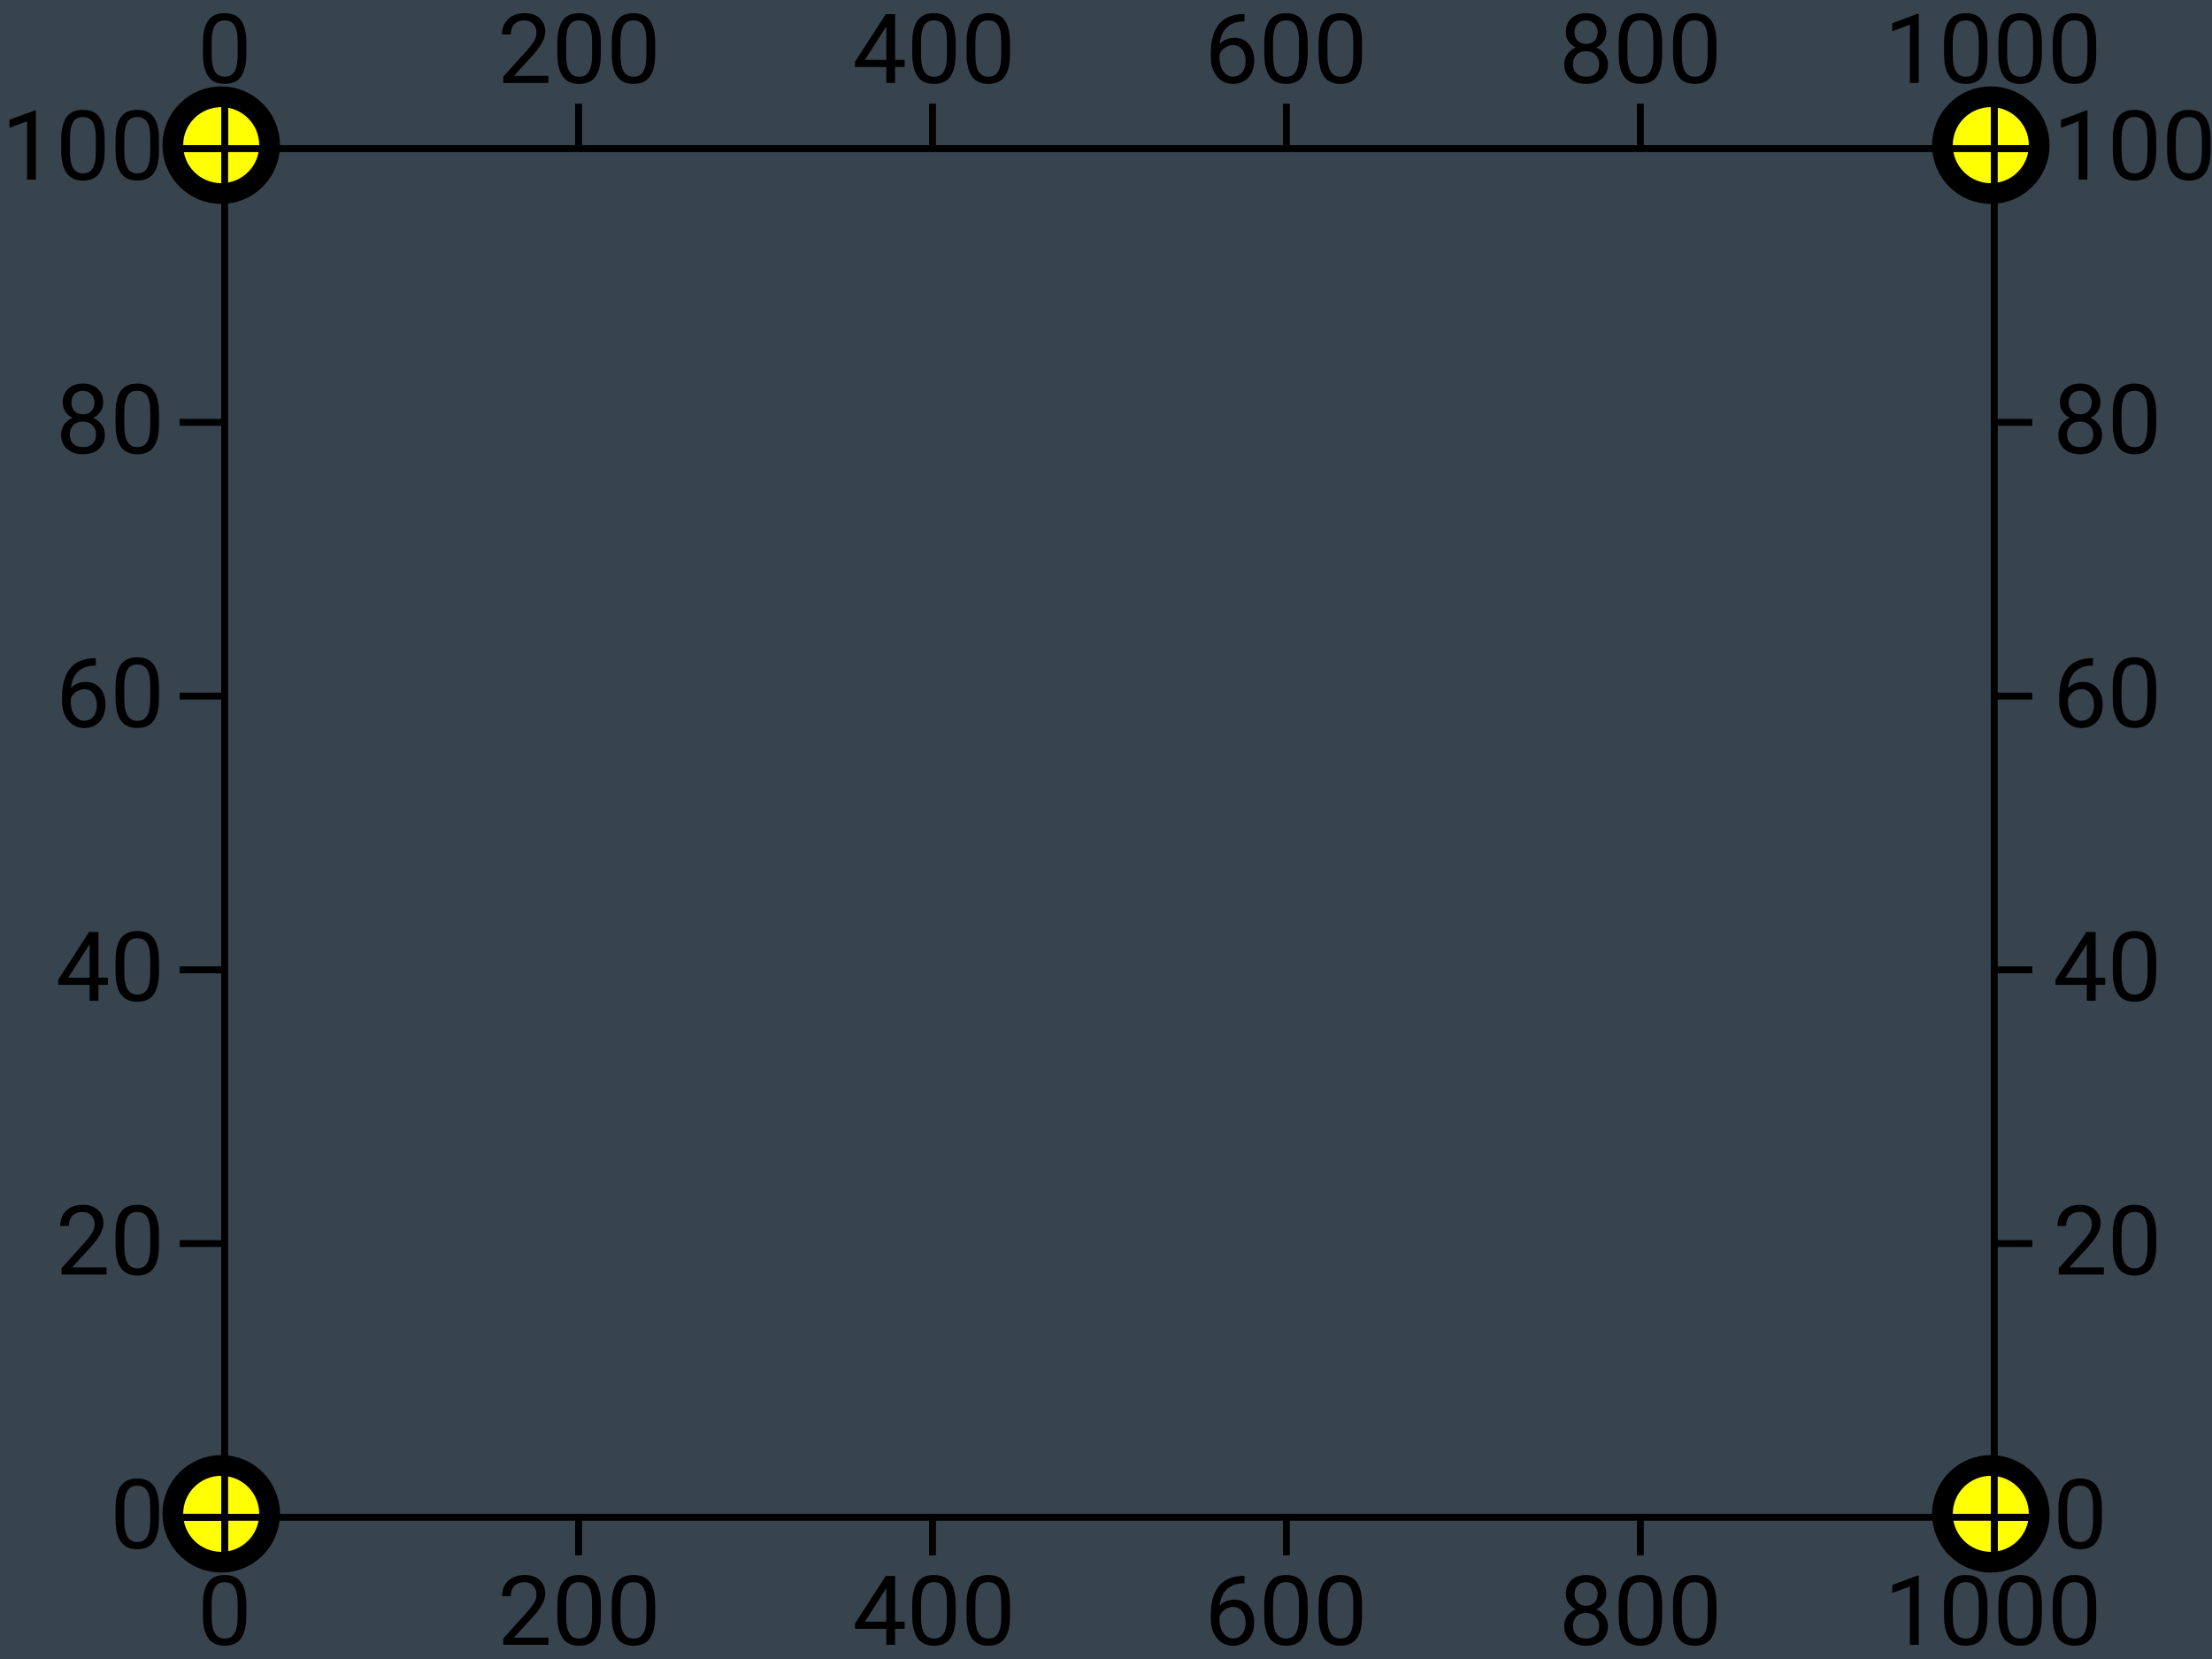 <svg height="240" width="320" xmlns="http://www.w3.org/2000/svg"><rect width="100%" height="100%" fill="#333333" stroke="none"/><rect fill-opacity="0.2" fill="steelblue" height="100%" width="100%"></rect><g transform="translate(32.0,21.0)"><circle fill="yellow" r="7" stroke-width="3" stroke="black"></circle><circle fill="yellow" r="7" stroke-width="3" stroke="black" transform="translate(0,198.0)"></circle><g transform="translate(256.0,0)"><circle fill="yellow" r="7" stroke-width="3" stroke="black"></circle><circle fill="yellow" r="7" stroke-width="3" stroke="black" transform="translate(0,198.0)"></circle></g><g><g><path d="M-6,198.5 H0.5 V0.5 H-6" fill="none" stroke-width="1" stroke="#000"></path><g transform="translate(0,198.0)"><line stroke="#000" x2="-6" y1="0.5" y2="0.5"></line><g><path d="M-9-0.78L-9 0.73L-9 0.73Q-9 1.96-9.22 2.80L-9.22 2.80L-9.22 2.80Q-9.44 3.63-9.84 4.15L-9.84 4.15L-9.84 4.15Q-10.25 4.67-10.83 4.89L-10.83 4.89L-10.83 4.89Q-11.41 5.12-12.13 5.12L-12.13 5.12L-12.13 5.12Q-12.85 5.12-13.43 4.89L-13.43 4.89L-13.43 4.89Q-14.01 4.67-14.42 4.15L-14.42 4.15L-14.42 4.15Q-14.83 3.63-15.06 2.80L-15.06 2.80L-15.06 2.80Q-15.28 1.96-15.28 0.73L-15.28 0.73L-15.28-0.78L-15.28-0.78Q-15.28-2.01-15.06-2.83L-15.06-2.83L-15.06-2.83Q-14.84-3.66-14.43-4.17L-14.43-4.17L-14.43-4.17Q-14.02-4.67-13.44-4.89L-13.44-4.89L-13.44-4.89Q-12.86-5.11-12.14-5.11L-12.14-5.11L-12.14-5.11Q-11.42-5.11-10.84-4.89L-10.84-4.89L-10.84-4.89Q-10.26-4.67-9.85-4.17L-9.85-4.17L-9.85-4.17Q-9.44-3.66-9.22-2.83L-9.22-2.83L-9.22-2.83Q-9-2.01-9-0.78L-9-0.78M-10.26 0.93L-10.26-0.99L-10.26-0.99Q-10.26-1.84-10.38-2.42L-10.38-2.42L-10.38-2.42Q-10.50-3.01-10.74-3.38L-10.74-3.38L-10.74-3.38Q-10.98-3.74-11.33-3.91L-11.33-3.91L-11.33-3.91Q-11.69-4.07-12.14-4.07L-12.14-4.07L-12.14-4.07Q-12.60-4.07-12.95-3.91L-12.95-3.91L-12.95-3.91Q-13.30-3.74-13.54-3.38L-13.54-3.38L-13.54-3.38Q-13.77-3.01-13.89-2.42L-13.89-2.42L-13.89-2.42Q-14.02-1.84-14.02-0.99L-14.02-0.99L-14.02 0.93L-14.02 0.93Q-14.02 1.77-13.89 2.37L-13.89 2.37L-13.89 2.37Q-13.77 2.96-13.53 3.35L-13.53 3.35L-13.53 3.35Q-13.29 3.73-12.93 3.91L-12.93 3.91L-12.93 3.91Q-12.58 4.08-12.13 4.08L-12.13 4.08L-12.13 4.08Q-11.67 4.08-11.32 3.91L-11.32 3.91L-11.32 3.91Q-10.97 3.73-10.73 3.35L-10.73 3.35L-10.73 3.35Q-10.50 2.96-10.38 2.37L-10.38 2.37L-10.38 2.37Q-10.26 1.77-10.26 0.93L-10.26 0.93Z" fill="#000" stroke="none"></path></g></g><g transform="translate(0,158.4)"><line stroke="#000" x2="-6" y1="0.5" y2="0.5"></line><g><path d="M-16.58 3.95L-16.58 4.98L-23.10 4.98L-23.10 4.07L-19.84 0.45L-19.84 0.45Q-19.39-0.05-19.09-0.43L-19.09-0.43L-19.09-0.43Q-18.80-0.82-18.62-1.13L-18.62-1.13L-18.62-1.13Q-18.45-1.45-18.38-1.73L-18.38-1.73L-18.38-1.73Q-18.31-2.01-18.31-2.29L-18.31-2.29L-18.31-2.29Q-18.31-2.66-18.43-2.99L-18.43-2.99L-18.43-2.99Q-18.54-3.31-18.76-3.55L-18.76-3.55L-18.76-3.55Q-18.98-3.79-19.30-3.93L-19.30-3.93L-19.30-3.93Q-19.62-4.07-20.04-4.07L-20.04-4.07L-20.04-4.07Q-20.55-4.07-20.92-3.92L-20.92-3.92L-20.92-3.92Q-21.29-3.77-21.54-3.50L-21.54-3.50L-21.54-3.50Q-21.78-3.24-21.91-2.86L-21.91-2.86L-21.91-2.86Q-22.03-2.49-22.03-2.04L-22.03-2.04L-23.29-2.04L-23.29-2.04Q-23.29-2.67-23.09-3.23L-23.09-3.23L-23.09-3.23Q-22.88-3.79-22.47-4.21L-22.47-4.21L-22.47-4.21Q-22.06-4.62-21.45-4.87L-21.45-4.87L-21.45-4.87Q-20.84-5.11-20.04-5.11L-20.04-5.11L-20.04-5.11Q-19.34-5.11-18.78-4.92L-18.78-4.92L-18.78-4.92Q-18.22-4.73-17.84-4.37L-17.84-4.37L-17.84-4.37Q-17.45-4.02-17.24-3.53L-17.24-3.53L-17.24-3.53Q-17.04-3.04-17.04-2.44L-17.04-2.44L-17.04-2.44Q-17.04-2.01-17.19-1.56L-17.19-1.56L-17.19-1.56Q-17.34-1.12-17.59-0.68L-17.59-0.68L-17.59-0.68Q-17.85-0.24-18.19 0.20L-18.19 0.20L-18.19 0.20Q-18.53 0.63-18.91 1.05L-18.91 1.05L-21.58 3.95L-16.58 3.95ZM-9-0.78L-9 0.73L-9 0.73Q-9 1.96-9.22 2.80L-9.22 2.80L-9.22 2.80Q-9.44 3.63-9.84 4.15L-9.84 4.15L-9.84 4.15Q-10.25 4.67-10.83 4.89L-10.83 4.89L-10.83 4.89Q-11.41 5.12-12.13 5.12L-12.13 5.12L-12.13 5.12Q-12.85 5.12-13.43 4.89L-13.43 4.89L-13.43 4.89Q-14.01 4.67-14.42 4.15L-14.42 4.15L-14.42 4.15Q-14.83 3.63-15.06 2.80L-15.06 2.80L-15.06 2.80Q-15.28 1.96-15.28 0.73L-15.28 0.73L-15.28-0.78L-15.28-0.78Q-15.28-2.01-15.06-2.83L-15.06-2.83L-15.06-2.83Q-14.84-3.66-14.43-4.17L-14.43-4.17L-14.43-4.17Q-14.02-4.67-13.44-4.89L-13.44-4.89L-13.44-4.89Q-12.86-5.11-12.14-5.11L-12.14-5.11L-12.14-5.11Q-11.42-5.11-10.84-4.89L-10.84-4.89L-10.84-4.89Q-10.26-4.67-9.85-4.17L-9.85-4.17L-9.85-4.17Q-9.44-3.66-9.22-2.83L-9.22-2.83L-9.22-2.83Q-9-2.01-9-0.78L-9-0.78M-10.26 0.93L-10.26-0.99L-10.26-0.99Q-10.26-1.84-10.38-2.42L-10.38-2.42L-10.38-2.42Q-10.50-3.01-10.74-3.38L-10.74-3.38L-10.74-3.38Q-10.98-3.74-11.33-3.91L-11.33-3.91L-11.33-3.91Q-11.69-4.07-12.14-4.07L-12.14-4.07L-12.14-4.07Q-12.60-4.07-12.95-3.91L-12.95-3.91L-12.95-3.91Q-13.30-3.74-13.54-3.38L-13.54-3.38L-13.54-3.38Q-13.77-3.01-13.89-2.42L-13.89-2.42L-13.89-2.42Q-14.02-1.84-14.02-0.99L-14.02-0.99L-14.02 0.93L-14.02 0.93Q-14.02 1.77-13.89 2.37L-13.89 2.37L-13.89 2.37Q-13.77 2.96-13.53 3.35L-13.53 3.35L-13.53 3.35Q-13.29 3.73-12.93 3.91L-12.93 3.91L-12.93 3.91Q-12.58 4.08-12.13 4.08L-12.13 4.08L-12.13 4.08Q-11.67 4.08-11.32 3.91L-11.32 3.91L-11.32 3.91Q-10.97 3.73-10.73 3.35L-10.73 3.35L-10.73 3.35Q-10.50 2.96-10.38 2.37L-10.38 2.37L-10.38 2.37Q-10.26 1.77-10.26 0.93L-10.26 0.93Z" fill="#000" stroke="none"></path></g></g><g transform="translate(0,118.8)"><line stroke="#000" x2="-6" y1="0.5" y2="0.5"></line><g><path d="M-17.76-4.97L-17.76 1.64L-16.38 1.64L-16.38 2.67L-17.76 2.67L-17.76 4.98L-19.04 4.98L-19.04 2.67L-23.57 2.67L-23.57 1.92L-19.11-4.97L-17.76-4.97M-19.19-2.97L-22.13 1.64L-19.04 1.64L-19.04-3.24L-19.19-2.97ZM-9-0.78L-9 0.73L-9 0.73Q-9 1.96-9.22 2.80L-9.22 2.80L-9.22 2.80Q-9.44 3.63-9.84 4.15L-9.84 4.15L-9.84 4.15Q-10.25 4.67-10.83 4.89L-10.83 4.89L-10.83 4.89Q-11.41 5.12-12.13 5.12L-12.13 5.12L-12.13 5.12Q-12.85 5.12-13.43 4.89L-13.43 4.89L-13.43 4.89Q-14.01 4.67-14.42 4.15L-14.42 4.15L-14.42 4.15Q-14.83 3.63-15.06 2.80L-15.06 2.80L-15.06 2.80Q-15.28 1.96-15.28 0.73L-15.28 0.73L-15.28-0.78L-15.28-0.78Q-15.28-2.01-15.06-2.83L-15.06-2.83L-15.06-2.83Q-14.84-3.66-14.43-4.17L-14.43-4.17L-14.43-4.17Q-14.02-4.67-13.44-4.89L-13.44-4.89L-13.44-4.89Q-12.86-5.11-12.14-5.11L-12.14-5.11L-12.14-5.11Q-11.42-5.11-10.84-4.89L-10.84-4.89L-10.84-4.89Q-10.26-4.67-9.85-4.17L-9.85-4.17L-9.85-4.17Q-9.44-3.66-9.22-2.83L-9.22-2.83L-9.22-2.83Q-9-2.01-9-0.78L-9-0.78M-10.26 0.93L-10.26-0.99L-10.26-0.99Q-10.26-1.84-10.38-2.42L-10.38-2.42L-10.38-2.42Q-10.50-3.01-10.74-3.38L-10.74-3.38L-10.74-3.38Q-10.98-3.74-11.33-3.91L-11.33-3.91L-11.33-3.91Q-11.69-4.07-12.14-4.07L-12.14-4.07L-12.14-4.07Q-12.60-4.07-12.95-3.91L-12.95-3.91L-12.95-3.91Q-13.30-3.74-13.54-3.38L-13.54-3.38L-13.54-3.38Q-13.77-3.01-13.89-2.42L-13.89-2.42L-13.89-2.42Q-14.02-1.84-14.02-0.99L-14.02-0.99L-14.02 0.93L-14.02 0.93Q-14.02 1.77-13.89 2.37L-13.89 2.37L-13.89 2.37Q-13.77 2.96-13.53 3.35L-13.53 3.35L-13.53 3.35Q-13.29 3.73-12.93 3.91L-12.93 3.91L-12.93 3.91Q-12.58 4.08-12.13 4.08L-12.13 4.08L-12.13 4.08Q-11.67 4.08-11.32 3.91L-11.32 3.91L-11.32 3.91Q-10.97 3.73-10.73 3.35L-10.73 3.35L-10.73 3.35Q-10.50 2.96-10.38 2.37L-10.38 2.37L-10.38 2.37Q-10.26 1.77-10.26 0.93L-10.26 0.93Z" fill="#000" stroke="none"></path></g></g><g transform="translate(0,79.2)"><line stroke="#000" x2="-6" y1="0.5" y2="0.5"></line><g><path d="M-18.26-4.98L-18.14-4.98L-18.14-3.91L-18.26-3.91L-18.26-3.91Q-19.17-3.91-19.80-3.63L-19.80-3.63L-19.80-3.63Q-20.44-3.36-20.85-2.91L-20.85-2.91L-20.85-2.91Q-21.26-2.45-21.47-1.86L-21.47-1.86L-21.47-1.86Q-21.68-1.27-21.74-0.65L-21.74-0.65L-21.74-0.65Q-21.33-1.12-20.77-1.33L-20.77-1.33L-20.77-1.33Q-20.22-1.55-19.59-1.55L-19.59-1.55L-19.59-1.55Q-18.84-1.55-18.31-1.26L-18.31-1.26L-18.31-1.26Q-17.77-0.98-17.42-0.52L-17.42-0.52L-17.42-0.52Q-17.07-0.06-16.91 0.53L-16.91 0.53L-16.91 0.53Q-16.74 1.12-16.74 1.73L-16.74 1.73L-16.74 1.73Q-16.74 2.44-16.94 3.06L-16.94 3.06L-16.94 3.06Q-17.13 3.68-17.52 4.14L-17.52 4.14L-17.52 4.14Q-17.91 4.59-18.49 4.85L-18.49 4.85L-18.49 4.85Q-19.06 5.12-19.82 5.12L-19.82 5.12L-19.82 5.12Q-20.63 5.12-21.23 4.78L-21.23 4.78L-21.23 4.78Q-21.83 4.45-22.23 3.90L-22.23 3.90L-22.23 3.90Q-22.63 3.36-22.83 2.68L-22.83 2.68L-22.83 2.68Q-23.03 1.99-23.03 1.30L-23.03 1.30L-23.03 0.71L-23.03 0.71Q-23.03 0.01-22.94-0.68L-22.94-0.68L-22.94-0.68Q-22.86-1.38-22.64-2.01L-22.64-2.01L-22.64-2.01Q-22.43-2.64-22.08-3.19L-22.08-3.19L-22.08-3.19Q-21.73-3.73-21.20-4.13L-21.20-4.13L-21.20-4.13Q-20.67-4.53-19.94-4.75L-19.94-4.75L-19.94-4.75Q-19.21-4.98-18.26-4.98L-18.26-4.98M-19.80-0.50L-19.80-0.50L-19.80-0.50Q-20.14-0.50-20.44-0.39L-20.44-0.39L-20.44-0.39Q-20.75-0.28-21.01-0.10L-21.01-0.10L-21.01-0.10Q-21.26 0.09-21.46 0.33L-21.46 0.33L-21.46 0.33Q-21.65 0.58-21.76 0.87L-21.76 0.87L-21.76 1.34L-21.76 1.34Q-21.76 2.01-21.60 2.52L-21.60 2.52L-21.60 2.52Q-21.43 3.02-21.16 3.37L-21.16 3.37L-21.16 3.37Q-20.89 3.72-20.55 3.89L-20.55 3.89L-20.55 3.89Q-20.20 4.07-19.82 4.07L-19.82 4.07L-19.82 4.07Q-19.38 4.07-19.04 3.90L-19.04 3.90L-19.04 3.90Q-18.70 3.74-18.46 3.43L-18.46 3.43L-18.46 3.43Q-18.23 3.13-18.11 2.71L-18.11 2.71L-18.11 2.71Q-17.98 2.29-17.98 1.79L-17.98 1.79L-17.98 1.79Q-17.98 1.35-18.10 0.94L-18.10 0.94L-18.10 0.94Q-18.21 0.52-18.43 0.21L-18.43 0.21L-18.43 0.21Q-18.66-0.11-19.00-0.30L-19.00-0.30L-19.00-0.30Q-19.34-0.50-19.80-0.50ZM-9-0.78L-9 0.73L-9 0.73Q-9 1.96-9.22 2.80L-9.22 2.80L-9.22 2.80Q-9.44 3.63-9.84 4.15L-9.84 4.15L-9.84 4.15Q-10.25 4.67-10.83 4.89L-10.83 4.89L-10.83 4.89Q-11.41 5.12-12.13 5.12L-12.13 5.12L-12.13 5.12Q-12.85 5.12-13.43 4.89L-13.43 4.89L-13.43 4.89Q-14.01 4.67-14.42 4.15L-14.42 4.15L-14.42 4.15Q-14.83 3.63-15.06 2.80L-15.06 2.80L-15.06 2.80Q-15.28 1.96-15.28 0.73L-15.28 0.73L-15.28-0.78L-15.28-0.78Q-15.28-2.01-15.06-2.83L-15.06-2.83L-15.06-2.83Q-14.84-3.66-14.43-4.17L-14.43-4.17L-14.43-4.17Q-14.02-4.67-13.44-4.89L-13.44-4.89L-13.44-4.89Q-12.86-5.11-12.14-5.11L-12.14-5.11L-12.14-5.11Q-11.42-5.11-10.84-4.89L-10.84-4.89L-10.84-4.89Q-10.26-4.67-9.85-4.17L-9.85-4.17L-9.85-4.17Q-9.44-3.66-9.22-2.83L-9.22-2.83L-9.22-2.83Q-9-2.01-9-0.78L-9-0.78M-10.26 0.93L-10.26-0.99L-10.26-0.99Q-10.26-1.84-10.38-2.42L-10.38-2.42L-10.38-2.42Q-10.50-3.01-10.74-3.38L-10.74-3.38L-10.74-3.38Q-10.98-3.74-11.33-3.91L-11.33-3.91L-11.33-3.91Q-11.69-4.07-12.14-4.07L-12.14-4.07L-12.14-4.07Q-12.60-4.07-12.95-3.91L-12.95-3.91L-12.95-3.91Q-13.30-3.74-13.54-3.38L-13.54-3.38L-13.54-3.38Q-13.77-3.01-13.89-2.42L-13.89-2.42L-13.89-2.42Q-14.02-1.84-14.02-0.99L-14.02-0.99L-14.02 0.93L-14.02 0.93Q-14.02 1.77-13.89 2.37L-13.89 2.37L-13.89 2.37Q-13.77 2.96-13.53 3.35L-13.53 3.35L-13.53 3.35Q-13.29 3.73-12.93 3.91L-12.93 3.91L-12.93 3.91Q-12.58 4.08-12.13 4.08L-12.13 4.08L-12.13 4.08Q-11.67 4.08-11.32 3.91L-11.32 3.91L-11.32 3.91Q-10.97 3.73-10.73 3.35L-10.73 3.35L-10.73 3.35Q-10.50 2.96-10.38 2.37L-10.38 2.37L-10.38 2.37Q-10.26 1.77-10.26 0.93L-10.26 0.93Z" fill="#000" stroke="none"></path></g></g><g transform="translate(0,39.6)"><line stroke="#000" x2="-6" y1="0.5" y2="0.5"></line><g><path d="M-17.07-2.38L-17.07-2.38L-17.07-2.38Q-17.07-1.63-17.46-1.05L-17.46-1.05L-17.46-1.05Q-17.85-0.47-18.52-0.14L-18.52-0.14L-18.52-0.14Q-18.14 0.02-17.83 0.27L-17.83 0.27L-17.83 0.27Q-17.52 0.52-17.30 0.83L-17.30 0.83L-17.30 0.83Q-17.07 1.14-16.95 1.51L-16.95 1.51L-16.95 1.51Q-16.83 1.88-16.83 2.29L-16.83 2.29L-16.83 2.29Q-16.83 2.98-17.08 3.50L-17.08 3.50L-17.08 3.50Q-17.32 4.03-17.75 4.39L-17.75 4.39L-17.75 4.39Q-18.17 4.75-18.75 4.93L-18.75 4.93L-18.75 4.93Q-19.33 5.12-20.00 5.12L-20.00 5.12L-20.00 5.12Q-20.67 5.12-21.25 4.93L-21.25 4.93L-21.25 4.93Q-21.83 4.75-22.25 4.39L-22.25 4.39L-22.25 4.39Q-22.68 4.03-22.92 3.50L-22.92 3.50L-22.92 3.50Q-23.16 2.98-23.16 2.29L-23.16 2.29L-23.16 2.29Q-23.16 1.88-23.05 1.51L-23.05 1.51L-23.05 1.51Q-22.93 1.14-22.72 0.82L-22.72 0.82L-22.72 0.82Q-22.50 0.51-22.19 0.26L-22.19 0.26L-22.19 0.26Q-21.89 0.02-21.50-0.15L-21.50-0.15L-21.50-0.15Q-22.17-0.48-22.55-1.06L-22.55-1.06L-22.55-1.06Q-22.93-1.64-22.93-2.38L-22.93-2.38L-22.93-2.38Q-22.93-3.02-22.71-3.53L-22.71-3.53L-22.71-3.53Q-22.49-4.04-22.10-4.39L-22.10-4.39L-22.10-4.39Q-21.71-4.74-21.17-4.93L-21.17-4.93L-21.17-4.93Q-20.63-5.11-20.00-5.11L-20.00-5.11L-20.00-5.11Q-19.36-5.11-18.83-4.93L-18.83-4.93L-18.83-4.93Q-18.29-4.74-17.90-4.39L-17.90-4.39L-17.90-4.39Q-17.50-4.04-17.29-3.53L-17.29-3.53L-17.29-3.53Q-17.07-3.02-17.07-2.38M-18.10 2.27L-18.10 2.27L-18.10 2.27Q-18.10 1.85-18.24 1.50L-18.24 1.50L-18.24 1.50Q-18.38 1.15-18.63 0.90L-18.63 0.90L-18.63 0.90Q-18.88 0.65-19.24 0.52L-19.24 0.52L-19.24 0.52Q-19.59 0.38-20.01 0.38L-20.01 0.38L-20.01 0.38Q-20.44 0.38-20.79 0.52L-20.79 0.52L-20.79 0.52Q-21.14 0.65-21.39 0.90L-21.39 0.90L-21.39 0.90Q-21.63 1.15-21.77 1.50L-21.77 1.50L-21.77 1.50Q-21.90 1.85-21.90 2.27L-21.90 2.27L-21.90 2.27Q-21.90 2.70-21.77 3.03L-21.77 3.03L-21.77 3.03Q-21.64 3.37-21.39 3.60L-21.39 3.60L-21.39 3.60Q-21.15 3.84-20.80 3.96L-20.80 3.96L-20.80 3.96Q-20.44 4.08-20.00 4.08L-20.00 4.08L-20.00 4.08Q-19.56 4.08-19.21 3.96L-19.21 3.96L-19.21 3.96Q-18.86 3.84-18.61 3.60L-18.61 3.60L-18.61 3.60Q-18.37 3.37-18.23 3.03L-18.23 3.03L-18.23 3.03Q-18.10 2.70-18.10 2.27M-18.33-2.35L-18.33-2.35L-18.33-2.35Q-18.33-2.72-18.45-3.04L-18.45-3.04L-18.45-3.04Q-18.57-3.35-18.79-3.58L-18.79-3.58L-18.79-3.58Q-19.01-3.81-19.32-3.94L-19.32-3.94L-19.32-3.94Q-19.63-4.07-20.00-4.07L-20.00-4.07L-20.00-4.07Q-20.37-4.07-20.68-3.95L-20.68-3.95L-20.68-3.95Q-20.98-3.83-21.21-3.61L-21.21-3.61L-21.21-3.61Q-21.43-3.39-21.55-3.07L-21.55-3.07L-21.55-3.07Q-21.67-2.75-21.67-2.35L-21.67-2.35L-21.67-2.35Q-21.67-1.97-21.55-1.66L-21.55-1.66L-21.55-1.66Q-21.43-1.34-21.21-1.12L-21.21-1.12L-21.21-1.12Q-20.99-0.90-20.68-0.78L-20.68-0.78L-20.68-0.78Q-20.38-0.66-20.00-0.66L-20.00-0.66L-20.00-0.66Q-19.62-0.66-19.32-0.78L-19.32-0.78L-19.32-0.78Q-19.01-0.90-18.79-1.12L-18.79-1.12L-18.79-1.12Q-18.57-1.34-18.45-1.66L-18.45-1.66L-18.45-1.66Q-18.33-1.97-18.33-2.35ZM-9-0.78L-9 0.73L-9 0.73Q-9 1.96-9.22 2.80L-9.22 2.80L-9.22 2.80Q-9.44 3.63-9.84 4.15L-9.84 4.15L-9.84 4.15Q-10.25 4.67-10.83 4.89L-10.83 4.89L-10.83 4.89Q-11.41 5.12-12.13 5.12L-12.13 5.12L-12.13 5.12Q-12.85 5.12-13.43 4.89L-13.43 4.89L-13.43 4.89Q-14.01 4.67-14.42 4.15L-14.42 4.15L-14.42 4.15Q-14.83 3.63-15.06 2.80L-15.06 2.80L-15.06 2.80Q-15.28 1.96-15.28 0.73L-15.28 0.73L-15.28-0.78L-15.28-0.78Q-15.28-2.01-15.06-2.83L-15.06-2.83L-15.06-2.83Q-14.84-3.66-14.43-4.17L-14.43-4.17L-14.43-4.17Q-14.02-4.67-13.44-4.89L-13.44-4.89L-13.44-4.89Q-12.86-5.11-12.14-5.11L-12.14-5.11L-12.14-5.11Q-11.42-5.11-10.84-4.89L-10.84-4.89L-10.84-4.89Q-10.26-4.67-9.85-4.17L-9.85-4.17L-9.85-4.17Q-9.44-3.66-9.22-2.83L-9.22-2.83L-9.22-2.83Q-9-2.01-9-0.78L-9-0.78M-10.26 0.93L-10.26-0.99L-10.26-0.99Q-10.26-1.84-10.38-2.42L-10.38-2.42L-10.38-2.42Q-10.50-3.01-10.74-3.38L-10.74-3.38L-10.74-3.38Q-10.98-3.74-11.33-3.91L-11.33-3.91L-11.33-3.91Q-11.69-4.07-12.14-4.07L-12.14-4.07L-12.14-4.07Q-12.60-4.07-12.95-3.91L-12.95-3.91L-12.95-3.91Q-13.30-3.74-13.54-3.38L-13.54-3.38L-13.54-3.38Q-13.77-3.01-13.89-2.42L-13.89-2.42L-13.89-2.42Q-14.02-1.84-14.02-0.99L-14.02-0.99L-14.02 0.93L-14.02 0.93Q-14.02 1.77-13.89 2.37L-13.89 2.37L-13.89 2.37Q-13.77 2.96-13.53 3.35L-13.53 3.35L-13.53 3.35Q-13.29 3.73-12.93 3.91L-12.93 3.91L-12.93 3.91Q-12.58 4.08-12.13 4.08L-12.13 4.08L-12.13 4.08Q-11.67 4.08-11.32 3.91L-11.32 3.91L-11.32 3.91Q-10.97 3.73-10.73 3.35L-10.73 3.35L-10.73 3.35Q-10.50 2.96-10.38 2.37L-10.38 2.37L-10.38 2.37Q-10.26 1.77-10.26 0.93L-10.26 0.93Z" fill="#000" stroke="none"></path></g></g><g transform="translate(0,0.0)"><line stroke="#000" x2="-6" y1="0.5" y2="0.5"></line><g><path d="M-26.81-5.02L-26.81 4.98L-28.08 4.98L-28.08-3.45L-30.63-2.51L-30.63-3.66L-27.01-5.02L-26.81-5.02ZM-16.86-0.78L-16.86 0.73L-16.86 0.73Q-16.86 1.96-17.08 2.80L-17.08 2.80L-17.08 2.80Q-17.30 3.63-17.71 4.15L-17.71 4.15L-17.71 4.15Q-18.11 4.67-18.69 4.89L-18.69 4.89L-18.69 4.89Q-19.27 5.12-19.99 5.12L-19.99 5.12L-19.99 5.12Q-20.71 5.12-21.29 4.89L-21.29 4.89L-21.29 4.89Q-21.87 4.67-22.28 4.15L-22.28 4.15L-22.28 4.15Q-22.69 3.63-22.92 2.80L-22.92 2.80L-22.92 2.80Q-23.14 1.96-23.14 0.73L-23.14 0.73L-23.14-0.78L-23.14-0.78Q-23.14-2.01-22.92-2.83L-22.92-2.83L-22.92-2.83Q-22.70-3.66-22.29-4.17L-22.29-4.17L-22.29-4.17Q-21.88-4.67-21.30-4.89L-21.30-4.89L-21.30-4.89Q-20.72-5.11-20.01-5.11L-20.01-5.11L-20.01-5.11Q-19.28-5.11-18.70-4.89L-18.70-4.89L-18.70-4.89Q-18.12-4.67-17.71-4.17L-17.71-4.17L-17.71-4.17Q-17.30-3.66-17.08-2.83L-17.08-2.83L-17.08-2.83Q-16.86-2.01-16.86-0.78L-16.86-0.78M-18.13 0.93L-18.13-0.99L-18.13-0.99Q-18.13-1.84-18.25-2.42L-18.25-2.42L-18.25-2.42Q-18.37-3.01-18.60-3.38L-18.60-3.38L-18.60-3.38Q-18.84-3.74-19.20-3.91L-19.20-3.91L-19.20-3.91Q-19.55-4.07-20.01-4.07L-20.01-4.07L-20.01-4.07Q-20.46-4.07-20.81-3.91L-20.81-3.91L-20.81-3.91Q-21.16-3.74-21.40-3.38L-21.40-3.38L-21.40-3.38Q-21.63-3.01-21.76-2.42L-21.76-2.42L-21.76-2.42Q-21.88-1.84-21.88-0.99L-21.88-0.99L-21.88 0.93L-21.88 0.93Q-21.88 1.77-21.76 2.37L-21.76 2.37L-21.76 2.37Q-21.63 2.96-21.39 3.35L-21.39 3.35L-21.39 3.35Q-21.15 3.73-20.80 3.91L-20.80 3.91L-20.80 3.91Q-20.44 4.08-19.99 4.08L-19.99 4.08L-19.99 4.08Q-19.53 4.08-19.18 3.91L-19.18 3.91L-19.18 3.91Q-18.83 3.73-18.59 3.35L-18.59 3.35L-18.59 3.35Q-18.36 2.96-18.24 2.37L-18.24 2.37L-18.24 2.37Q-18.13 1.77-18.13 0.93L-18.13 0.93ZM-9-0.78L-9 0.73L-9 0.73Q-9 1.96-9.22 2.80L-9.22 2.80L-9.22 2.80Q-9.44 3.63-9.84 4.15L-9.84 4.15L-9.84 4.15Q-10.25 4.67-10.83 4.89L-10.83 4.89L-10.83 4.89Q-11.41 5.12-12.13 5.12L-12.13 5.12L-12.13 5.12Q-12.85 5.12-13.43 4.89L-13.43 4.89L-13.43 4.89Q-14.01 4.67-14.42 4.15L-14.42 4.15L-14.42 4.15Q-14.83 3.63-15.06 2.80L-15.06 2.80L-15.06 2.80Q-15.28 1.96-15.28 0.73L-15.28 0.73L-15.28-0.78L-15.28-0.78Q-15.28-2.01-15.06-2.83L-15.06-2.83L-15.06-2.83Q-14.84-3.66-14.43-4.17L-14.43-4.17L-14.43-4.17Q-14.02-4.67-13.44-4.89L-13.44-4.89L-13.44-4.89Q-12.86-5.11-12.14-5.11L-12.14-5.11L-12.14-5.11Q-11.42-5.11-10.84-4.89L-10.84-4.89L-10.84-4.89Q-10.26-4.67-9.85-4.17L-9.85-4.17L-9.85-4.17Q-9.44-3.66-9.22-2.83L-9.22-2.83L-9.22-2.83Q-9-2.01-9-0.78L-9-0.78M-10.26 0.93L-10.26-0.99L-10.26-0.99Q-10.26-1.84-10.38-2.42L-10.38-2.42L-10.38-2.42Q-10.50-3.01-10.74-3.38L-10.74-3.38L-10.74-3.38Q-10.98-3.74-11.33-3.91L-11.33-3.91L-11.33-3.91Q-11.69-4.07-12.14-4.07L-12.14-4.07L-12.14-4.07Q-12.60-4.07-12.95-3.91L-12.95-3.91L-12.95-3.91Q-13.30-3.74-13.54-3.38L-13.54-3.38L-13.54-3.38Q-13.77-3.01-13.89-2.42L-13.89-2.42L-13.89-2.42Q-14.02-1.84-14.02-0.99L-14.02-0.99L-14.02 0.93L-14.02 0.93Q-14.02 1.77-13.89 2.37L-13.89 2.37L-13.89 2.37Q-13.77 2.96-13.53 3.35L-13.53 3.35L-13.53 3.35Q-13.29 3.73-12.93 3.91L-12.93 3.91L-12.93 3.91Q-12.58 4.08-12.13 4.08L-12.13 4.08L-12.13 4.08Q-11.67 4.08-11.32 3.91L-11.32 3.91L-11.32 3.91Q-10.97 3.73-10.73 3.35L-10.73 3.35L-10.73 3.35Q-10.50 2.96-10.38 2.37L-10.38 2.37L-10.38 2.37Q-10.26 1.77-10.26 0.93L-10.26 0.93Z" fill="#000" stroke="none"></path></g></g></g><g transform="translate(256.0,0)"><g><path d="M6,198.5 H0.5 V0.5 H6" fill="none" stroke-width="1" stroke="#000"></path><g transform="translate(0,198.0)"><line stroke="#000" x2="6" y1="0.5" y2="0.5"></line><g><path d="M16.07-0.78L16.07 0.73L16.07 0.73Q16.07 1.96 15.85 2.80L15.85 2.80L15.85 2.80Q15.63 3.63 15.22 4.15L15.22 4.15L15.22 4.15Q14.82 4.67 14.24 4.89L14.24 4.89L14.24 4.89Q13.66 5.12 12.94 5.12L12.94 5.12L12.94 5.12Q12.22 5.12 11.64 4.89L11.64 4.89L11.64 4.89Q11.06 4.67 10.65 4.15L10.65 4.15L10.65 4.15Q10.24 3.63 10.01 2.80L10.01 2.80L10.01 2.80Q9.79 1.96 9.79 0.73L9.79 0.73L9.79-0.78L9.79-0.78Q9.79-2.01 10.01-2.83L10.01-2.83L10.01-2.83Q10.23-3.66 10.64-4.17L10.64-4.17L10.64-4.17Q11.05-4.67 11.63-4.89L11.63-4.89L11.63-4.89Q12.21-5.11 12.92-5.11L12.92-5.11L12.92-5.11Q13.65-5.11 14.23-4.89L14.23-4.89L14.23-4.89Q14.81-4.67 15.22-4.17L15.22-4.17L15.22-4.17Q15.63-3.66 15.85-2.83L15.85-2.83L15.85-2.83Q16.07-2.01 16.07-0.78L16.07-0.78M14.80 0.93L14.80-0.99L14.80-0.99Q14.80-1.84 14.68-2.42L14.68-2.42L14.68-2.42Q14.56-3.01 14.33-3.38L14.33-3.38L14.33-3.38Q14.09-3.74 13.73-3.91L13.73-3.91L13.73-3.91Q13.38-4.07 12.92-4.07L12.92-4.07L12.92-4.07Q12.47-4.07 12.12-3.91L12.12-3.91L12.12-3.91Q11.77-3.74 11.53-3.38L11.53-3.38L11.53-3.38Q11.30-3.01 11.17-2.42L11.17-2.42L11.17-2.42Q11.05-1.84 11.05-0.99L11.05-0.99L11.05 0.93L11.05 0.93Q11.05 1.77 11.17 2.37L11.17 2.37L11.17 2.37Q11.30 2.96 11.54 3.35L11.54 3.35L11.54 3.35Q11.78 3.73 12.13 3.91L12.13 3.91L12.13 3.91Q12.49 4.08 12.94 4.08L12.94 4.08L12.94 4.08Q13.40 4.08 13.75 3.91L13.75 3.91L13.75 3.91Q14.10 3.73 14.34 3.35L14.34 3.35L14.34 3.35Q14.57 2.96 14.69 2.37L14.69 2.37L14.69 2.37Q14.80 1.77 14.80 0.93L14.80 0.93Z" fill="#000" stroke="none"></path></g></g><g transform="translate(0,158.4)"><line stroke="#000" x2="6" y1="0.5" y2="0.5"></line><g><path d="M16.35 3.95L16.35 4.98L9.83 4.98L9.83 4.07L13.09 0.45L13.09 0.45Q13.54-0.05 13.84-0.43L13.84-0.43L13.84-0.43Q14.13-0.82 14.31-1.13L14.31-1.13L14.31-1.13Q14.48-1.45 14.55-1.73L14.55-1.73L14.55-1.73Q14.62-2.01 14.62-2.29L14.62-2.29L14.62-2.29Q14.62-2.66 14.50-2.99L14.50-2.99L14.50-2.99Q14.39-3.31 14.17-3.55L14.17-3.55L14.17-3.55Q13.95-3.79 13.63-3.93L13.63-3.93L13.63-3.93Q13.31-4.07 12.89-4.07L12.89-4.07L12.89-4.07Q12.38-4.07 12.01-3.92L12.01-3.92L12.01-3.92Q11.64-3.77 11.39-3.50L11.39-3.50L11.39-3.50Q11.15-3.24 11.02-2.86L11.02-2.86L11.02-2.86Q10.90-2.49 10.90-2.04L10.90-2.04L9.64-2.04L9.64-2.04Q9.64-2.67 9.84-3.23L9.84-3.23L9.84-3.23Q10.05-3.79 10.46-4.21L10.46-4.21L10.46-4.21Q10.87-4.62 11.48-4.87L11.48-4.87L11.48-4.87Q12.09-5.11 12.89-5.11L12.89-5.11L12.89-5.11Q13.59-5.11 14.15-4.92L14.15-4.92L14.15-4.92Q14.71-4.73 15.09-4.37L15.09-4.37L15.09-4.37Q15.48-4.02 15.69-3.53L15.69-3.53L15.69-3.53Q15.89-3.04 15.89-2.44L15.89-2.44L15.89-2.44Q15.89-2.01 15.74-1.56L15.74-1.56L15.74-1.56Q15.59-1.12 15.34-0.68L15.34-0.68L15.34-0.68Q15.08-0.24 14.74 0.20L14.74 0.20L14.74 0.20Q14.40 0.63 14.02 1.05L14.02 1.05L11.35 3.95L16.35 3.95ZM23.93-0.78L23.93 0.73L23.93 0.73Q23.93 1.96 23.71 2.80L23.71 2.80L23.71 2.80Q23.49 3.63 23.09 4.15L23.09 4.15L23.09 4.15Q22.68 4.67 22.10 4.89L22.10 4.89L22.10 4.89Q21.52 5.12 20.80 5.12L20.80 5.12L20.80 5.12Q20.08 5.12 19.50 4.89L19.50 4.89L19.50 4.89Q18.92 4.67 18.51 4.15L18.51 4.15L18.51 4.15Q18.10 3.63 17.87 2.80L17.87 2.80L17.87 2.80Q17.65 1.96 17.65 0.73L17.65 0.73L17.65-0.78L17.65-0.78Q17.65-2.01 17.87-2.83L17.87-2.83L17.87-2.83Q18.09-3.66 18.50-4.17L18.50-4.17L18.50-4.17Q18.91-4.67 19.49-4.89L19.49-4.89L19.49-4.89Q20.07-5.11 20.79-5.11L20.79-5.11L20.79-5.11Q21.51-5.11 22.09-4.89L22.09-4.89L22.09-4.89Q22.67-4.67 23.08-4.17L23.08-4.17L23.08-4.17Q23.49-3.66 23.71-2.83L23.71-2.83L23.71-2.83Q23.93-2.01 23.93-0.78L23.93-0.78M22.67 0.93L22.67-0.99L22.67-0.99Q22.67-1.84 22.55-2.42L22.55-2.42L22.55-2.42Q22.43-3.01 22.19-3.38L22.19-3.38L22.19-3.38Q21.95-3.74 21.60-3.91L21.60-3.91L21.60-3.91Q21.24-4.07 20.79-4.07L20.79-4.07L20.79-4.07Q20.33-4.07 19.98-3.91L19.98-3.91L19.98-3.91Q19.63-3.74 19.39-3.38L19.39-3.38L19.39-3.38Q19.16-3.01 19.04-2.42L19.04-2.42L19.04-2.42Q18.91-1.84 18.91-0.99L18.91-0.99L18.91 0.93L18.91 0.93Q18.91 1.77 19.04 2.37L19.04 2.37L19.04 2.37Q19.16 2.96 19.40 3.35L19.40 3.35L19.40 3.35Q19.64 3.73 20.00 3.91L20.00 3.91L20.00 3.91Q20.35 4.08 20.80 4.08L20.80 4.08L20.80 4.08Q21.26 4.08 21.61 3.91L21.61 3.91L21.61 3.91Q21.96 3.73 22.20 3.35L22.20 3.35L22.20 3.35Q22.43 2.96 22.55 2.37L22.55 2.37L22.55 2.37Q22.67 1.77 22.67 0.93L22.67 0.93Z" fill="#000" stroke="none"></path></g></g><g transform="translate(0,118.8)"><line stroke="#000" x2="6" y1="0.5" y2="0.5"></line><g><path d="M15.17-4.97L15.17 1.64L16.55 1.64L16.55 2.67L15.17 2.67L15.17 4.98L13.89 4.98L13.89 2.67L9.36 2.67L9.36 1.92L13.82-4.97L15.17-4.97M13.74-2.97L10.80 1.64L13.89 1.64L13.89-3.24L13.74-2.97ZM23.93-0.78L23.93 0.73L23.93 0.73Q23.93 1.96 23.71 2.80L23.71 2.80L23.71 2.80Q23.49 3.63 23.09 4.15L23.09 4.15L23.09 4.15Q22.68 4.67 22.10 4.89L22.10 4.89L22.10 4.89Q21.52 5.12 20.80 5.12L20.80 5.12L20.80 5.12Q20.08 5.12 19.50 4.89L19.50 4.89L19.50 4.89Q18.92 4.67 18.51 4.15L18.51 4.15L18.51 4.15Q18.10 3.63 17.87 2.80L17.87 2.80L17.87 2.80Q17.65 1.96 17.65 0.73L17.65 0.73L17.65-0.78L17.65-0.78Q17.65-2.01 17.87-2.83L17.87-2.83L17.87-2.83Q18.09-3.66 18.50-4.17L18.50-4.17L18.50-4.17Q18.91-4.67 19.49-4.89L19.49-4.89L19.49-4.89Q20.07-5.11 20.79-5.11L20.79-5.11L20.79-5.11Q21.51-5.11 22.09-4.89L22.09-4.89L22.09-4.89Q22.67-4.67 23.08-4.17L23.08-4.17L23.08-4.17Q23.49-3.66 23.71-2.83L23.71-2.83L23.71-2.83Q23.93-2.01 23.93-0.78L23.93-0.78M22.67 0.93L22.67-0.99L22.67-0.99Q22.67-1.84 22.55-2.42L22.55-2.42L22.55-2.42Q22.43-3.01 22.19-3.38L22.19-3.38L22.19-3.38Q21.95-3.74 21.60-3.91L21.60-3.91L21.60-3.91Q21.24-4.07 20.79-4.07L20.79-4.07L20.79-4.07Q20.33-4.07 19.98-3.91L19.98-3.91L19.98-3.91Q19.63-3.74 19.39-3.38L19.39-3.38L19.39-3.38Q19.16-3.01 19.04-2.42L19.04-2.42L19.04-2.42Q18.91-1.84 18.91-0.99L18.91-0.99L18.91 0.93L18.91 0.93Q18.91 1.77 19.04 2.37L19.04 2.37L19.04 2.37Q19.16 2.96 19.40 3.35L19.40 3.35L19.40 3.35Q19.64 3.73 20.00 3.91L20.00 3.91L20.00 3.91Q20.35 4.08 20.80 4.08L20.80 4.08L20.80 4.08Q21.26 4.08 21.61 3.91L21.61 3.91L21.61 3.91Q21.96 3.73 22.20 3.35L22.20 3.35L22.20 3.35Q22.43 2.96 22.55 2.37L22.55 2.37L22.55 2.37Q22.67 1.77 22.67 0.93L22.67 0.93Z" fill="#000" stroke="none"></path></g></g><g transform="translate(0,79.2)"><line stroke="#000" x2="6" y1="0.5" y2="0.5"></line><g><path d="M14.67-4.98L14.78-4.98L14.78-3.91L14.67-3.91L14.67-3.91Q13.76-3.91 13.12-3.63L13.12-3.63L13.12-3.63Q12.49-3.36 12.08-2.91L12.08-2.91L12.08-2.91Q11.67-2.45 11.45-1.86L11.45-1.86L11.45-1.86Q11.24-1.27 11.19-0.65L11.19-0.65L11.19-0.65Q11.60-1.12 12.15-1.33L12.15-1.33L12.15-1.33Q12.70-1.55 13.33-1.55L13.33-1.55L13.33-1.55Q14.08-1.55 14.62-1.26L14.62-1.26L14.62-1.26Q15.15-0.98 15.50-0.52L15.50-0.52L15.50-0.52Q15.85-0.06 16.02 0.53L16.02 0.53L16.02 0.53Q16.18 1.12 16.18 1.73L16.18 1.73L16.18 1.73Q16.18 2.44 15.99 3.06L15.99 3.06L15.99 3.06Q15.79 3.68 15.40 4.14L15.40 4.14L15.40 4.14Q15.01 4.59 14.43 4.85L14.43 4.85L14.43 4.85Q13.86 5.12 13.10 5.12L13.10 5.12L13.10 5.12Q12.29 5.12 11.69 4.78L11.69 4.78L11.69 4.78Q11.09 4.45 10.69 3.90L10.69 3.90L10.69 3.90Q10.29 3.36 10.09 2.68L10.09 2.68L10.09 2.68Q9.90 1.99 9.90 1.30L9.90 1.30L9.90 0.71L9.90 0.71Q9.90 0.01 9.98-0.68L9.98-0.68L9.98-0.68Q10.07-1.38 10.28-2.01L10.28-2.01L10.28-2.01Q10.49-2.64 10.84-3.19L10.84-3.19L10.84-3.19Q11.19-3.73 11.72-4.13L11.72-4.13L11.72-4.13Q12.25-4.53 12.98-4.75L12.98-4.75L12.98-4.75Q13.71-4.98 14.67-4.98L14.67-4.98M13.12-0.50L13.12-0.50L13.12-0.50Q12.79-0.50 12.48-0.39L12.48-0.39L12.48-0.39Q12.17-0.28 11.92-0.10L11.92-0.10L11.92-0.10Q11.66 0.09 11.46 0.33L11.46 0.33L11.46 0.33Q11.27 0.58 11.17 0.87L11.17 0.87L11.17 1.34L11.17 1.34Q11.17 2.01 11.33 2.52L11.33 2.52L11.33 2.52Q11.49 3.02 11.76 3.37L11.76 3.37L11.76 3.37Q12.03 3.72 12.38 3.89L12.38 3.89L12.38 3.89Q12.73 4.07 13.10 4.07L13.10 4.07L13.10 4.07Q13.54 4.07 13.88 3.90L13.88 3.90L13.88 3.90Q14.22 3.74 14.46 3.43L14.46 3.43L14.46 3.43Q14.69 3.13 14.82 2.71L14.82 2.71L14.82 2.71Q14.94 2.29 14.94 1.79L14.94 1.79L14.94 1.79Q14.94 1.35 14.83 0.94L14.83 0.94L14.83 0.94Q14.71 0.52 14.49 0.21L14.49 0.21L14.49 0.21Q14.26-0.11 13.92-0.30L13.92-0.30L13.92-0.30Q13.58-0.50 13.12-0.50ZM23.92-0.78L23.92 0.73L23.92 0.73Q23.92 1.96 23.70 2.80L23.70 2.80L23.70 2.80Q23.49 3.63 23.08 4.15L23.08 4.15L23.08 4.15Q22.67 4.67 22.09 4.89L22.09 4.89L22.09 4.89Q21.52 5.12 20.79 5.12L20.79 5.12L20.79 5.12Q20.07 5.12 19.49 4.89L19.49 4.89L19.49 4.89Q18.91 4.67 18.50 4.15L18.50 4.15L18.50 4.15Q18.09 3.63 17.87 2.80L17.87 2.80L17.87 2.80Q17.64 1.96 17.64 0.73L17.64 0.73L17.64-0.78L17.64-0.78Q17.64-2.01 17.86-2.83L17.86-2.83L17.86-2.83Q18.08-3.66 18.50-4.17L18.50-4.17L18.50-4.17Q18.91-4.67 19.48-4.89L19.48-4.89L19.48-4.89Q20.06-5.11 20.78-5.11L20.78-5.11L20.78-5.11Q21.50-5.11 22.08-4.89L22.08-4.89L22.08-4.89Q22.67-4.67 23.08-4.17L23.08-4.17L23.08-4.17Q23.49-3.66 23.70-2.83L23.70-2.83L23.70-2.83Q23.92-2.01 23.92-0.78L23.92-0.78M22.66 0.93L22.66-0.99L22.66-0.99Q22.66-1.84 22.54-2.42L22.54-2.42L22.54-2.42Q22.42-3.01 22.18-3.38L22.18-3.38L22.18-3.38Q21.94-3.74 21.59-3.91L21.59-3.91L21.59-3.91Q21.24-4.07 20.78-4.07L20.78-4.07L20.78-4.07Q20.33-4.07 19.98-3.91L19.98-3.91L19.98-3.91Q19.62-3.74 19.39-3.38L19.39-3.38L19.39-3.38Q19.15-3.01 19.03-2.42L19.03-2.42L19.03-2.42Q18.91-1.84 18.91-0.99L18.91-0.99L18.91 0.93L18.91 0.93Q18.91 1.77 19.03 2.37L19.03 2.37L19.03 2.37Q19.15 2.96 19.39 3.35L19.39 3.35L19.39 3.35Q19.64 3.73 19.99 3.91L19.99 3.91L19.99 3.91Q20.34 4.08 20.79 4.08L20.79 4.08L20.79 4.08Q21.26 4.08 21.61 3.91L21.61 3.91L21.61 3.91Q21.95 3.73 22.19 3.35L22.19 3.35L22.19 3.35Q22.43 2.96 22.54 2.37L22.54 2.37L22.54 2.37Q22.66 1.77 22.66 0.93L22.66 0.93Z" fill="#000" stroke="none"></path></g></g><g transform="translate(0,39.6)"><line stroke="#000" x2="6" y1="0.5" y2="0.5"></line><g><path d="M15.86-2.38L15.86-2.38L15.86-2.38Q15.86-1.63 15.47-1.05L15.47-1.05L15.47-1.05Q15.08-0.47 14.41-0.14L14.41-0.14L14.41-0.14Q14.79 0.02 15.10 0.27L15.10 0.27L15.10 0.27Q15.41 0.52 15.63 0.83L15.63 0.83L15.63 0.83Q15.86 1.14 15.98 1.51L15.98 1.51L15.98 1.51Q16.10 1.88 16.10 2.29L16.10 2.29L16.10 2.29Q16.10 2.98 15.85 3.50L15.85 3.50L15.85 3.50Q15.61 4.03 15.18 4.39L15.18 4.39L15.18 4.39Q14.76 4.75 14.18 4.93L14.18 4.93L14.18 4.93Q13.60 5.12 12.93 5.12L12.93 5.12L12.93 5.12Q12.26 5.12 11.68 4.93L11.68 4.93L11.68 4.93Q11.10 4.75 10.67 4.39L10.67 4.39L10.67 4.39Q10.25 4.03 10.01 3.50L10.01 3.50L10.01 3.50Q9.77 2.98 9.77 2.29L9.77 2.29L9.77 2.29Q9.77 1.88 9.88 1.51L9.88 1.51L9.88 1.51Q10.00 1.14 10.21 0.82L10.21 0.82L10.21 0.82Q10.43 0.51 10.74 0.26L10.74 0.26L10.74 0.26Q11.04 0.02 11.43-0.15L11.43-0.15L11.43-0.15Q10.76-0.48 10.38-1.06L10.38-1.06L10.38-1.06Q10.00-1.64 10.00-2.38L10.00-2.38L10.00-2.38Q10.00-3.02 10.22-3.53L10.22-3.53L10.22-3.53Q10.44-4.04 10.83-4.39L10.83-4.39L10.83-4.39Q11.21-4.74 11.75-4.93L11.75-4.93L11.75-4.93Q12.29-5.11 12.93-5.11L12.93-5.11L12.93-5.11Q13.57-5.11 14.10-4.93L14.10-4.93L14.10-4.93Q14.64-4.74 15.03-4.39L15.03-4.39L15.03-4.39Q15.43-4.04 15.64-3.53L15.64-3.53L15.64-3.53Q15.86-3.02 15.86-2.38M14.83 2.27L14.83 2.27L14.83 2.27Q14.83 1.85 14.69 1.50L14.69 1.50L14.69 1.50Q14.55 1.15 14.30 0.90L14.30 0.90L14.30 0.90Q14.04 0.65 13.69 0.52L13.69 0.52L13.69 0.52Q13.34 0.38 12.92 0.38L12.92 0.38L12.92 0.38Q12.49 0.38 12.14 0.52L12.14 0.52L12.14 0.52Q11.79 0.65 11.54 0.90L11.54 0.90L11.54 0.90Q11.30 1.15 11.16 1.50L11.16 1.50L11.16 1.50Q11.03 1.85 11.03 2.27L11.03 2.27L11.03 2.27Q11.03 2.70 11.16 3.03L11.16 3.03L11.16 3.03Q11.29 3.37 11.54 3.60L11.54 3.60L11.54 3.60Q11.78 3.84 12.13 3.96L12.13 3.96L12.13 3.96Q12.49 4.08 12.93 4.08L12.93 4.08L12.93 4.08Q13.37 4.08 13.72 3.96L13.72 3.96L13.72 3.96Q14.07 3.84 14.32 3.60L14.32 3.60L14.32 3.60Q14.56 3.37 14.70 3.03L14.70 3.03L14.70 3.03Q14.83 2.70 14.83 2.27M14.60-2.35L14.60-2.35L14.60-2.35Q14.60-2.72 14.48-3.04L14.48-3.04L14.48-3.04Q14.36-3.35 14.14-3.58L14.14-3.58L14.14-3.58Q13.92-3.81 13.61-3.94L13.61-3.94L13.61-3.94Q13.30-4.07 12.93-4.07L12.93-4.07L12.93-4.07Q12.56-4.07 12.25-3.95L12.25-3.95L12.25-3.95Q11.95-3.83 11.72-3.61L11.72-3.61L11.72-3.61Q11.50-3.39 11.38-3.07L11.38-3.07L11.38-3.07Q11.26-2.75 11.26-2.35L11.26-2.35L11.26-2.35Q11.26-1.97 11.38-1.66L11.38-1.66L11.38-1.66Q11.50-1.34 11.72-1.12L11.72-1.12L11.72-1.12Q11.94-0.90 12.25-0.78L12.25-0.78L12.25-0.78Q12.55-0.66 12.93-0.66L12.93-0.66L12.93-0.66Q13.31-0.66 13.61-0.78L13.61-0.78L13.61-0.78Q13.92-0.90 14.14-1.12L14.14-1.12L14.14-1.12Q14.36-1.34 14.48-1.66L14.48-1.66L14.48-1.66Q14.60-1.97 14.60-2.35ZM23.93-0.78L23.93 0.73L23.93 0.73Q23.93 1.96 23.71 2.80L23.71 2.80L23.71 2.80Q23.49 3.63 23.09 4.15L23.09 4.15L23.09 4.15Q22.68 4.67 22.10 4.89L22.10 4.89L22.10 4.89Q21.52 5.12 20.80 5.12L20.80 5.12L20.80 5.12Q20.08 5.12 19.50 4.89L19.50 4.89L19.50 4.89Q18.92 4.67 18.51 4.15L18.51 4.15L18.51 4.15Q18.10 3.63 17.87 2.80L17.87 2.80L17.87 2.80Q17.65 1.96 17.65 0.73L17.65 0.73L17.65-0.78L17.65-0.78Q17.65-2.01 17.87-2.83L17.87-2.83L17.87-2.83Q18.09-3.66 18.50-4.17L18.50-4.17L18.50-4.17Q18.91-4.67 19.49-4.89L19.49-4.89L19.49-4.89Q20.07-5.11 20.79-5.11L20.79-5.11L20.79-5.11Q21.51-5.11 22.09-4.89L22.09-4.89L22.09-4.89Q22.67-4.67 23.08-4.17L23.08-4.17L23.08-4.17Q23.49-3.66 23.71-2.83L23.71-2.83L23.71-2.83Q23.93-2.01 23.93-0.78L23.93-0.78M22.67 0.93L22.67-0.99L22.67-0.99Q22.67-1.84 22.55-2.42L22.55-2.42L22.55-2.42Q22.43-3.01 22.19-3.38L22.19-3.38L22.19-3.38Q21.95-3.74 21.60-3.91L21.60-3.91L21.60-3.91Q21.24-4.07 20.79-4.07L20.79-4.07L20.79-4.07Q20.33-4.07 19.98-3.91L19.98-3.91L19.98-3.91Q19.63-3.74 19.39-3.38L19.39-3.38L19.39-3.38Q19.16-3.01 19.04-2.42L19.04-2.42L19.04-2.42Q18.91-1.84 18.91-0.99L18.91-0.99L18.91 0.93L18.91 0.93Q18.91 1.77 19.04 2.37L19.04 2.37L19.04 2.37Q19.16 2.96 19.40 3.35L19.40 3.35L19.40 3.35Q19.64 3.73 20.00 3.91L20.00 3.91L20.00 3.91Q20.35 4.08 20.80 4.08L20.80 4.08L20.80 4.08Q21.26 4.08 21.61 3.91L21.61 3.91L21.61 3.91Q21.96 3.73 22.20 3.35L22.20 3.35L22.20 3.35Q22.43 2.96 22.55 2.37L22.55 2.37L22.55 2.37Q22.67 1.77 22.67 0.93L22.67 0.93Z" fill="#000" stroke="none"></path></g></g><g transform="translate(0,0.0)"><line stroke="#000" x2="6" y1="0.5" y2="0.5"></line><g><path d="M13.98-5.02L13.98 4.98L12.71 4.98L12.71-3.45L10.16-2.51L10.16-3.66L13.79-5.02L13.98-5.02ZM23.93-0.78L23.93 0.73L23.93 0.73Q23.93 1.96 23.71 2.80L23.71 2.80L23.71 2.80Q23.49 3.63 23.09 4.15L23.09 4.15L23.09 4.15Q22.68 4.67 22.10 4.89L22.10 4.89L22.10 4.89Q21.52 5.12 20.80 5.12L20.80 5.12L20.80 5.12Q20.08 5.12 19.50 4.89L19.50 4.89L19.50 4.89Q18.92 4.67 18.51 4.15L18.51 4.15L18.51 4.15Q18.10 3.63 17.87 2.80L17.87 2.80L17.87 2.80Q17.65 1.96 17.65 0.73L17.65 0.73L17.65-0.78L17.65-0.78Q17.65-2.01 17.87-2.83L17.87-2.83L17.87-2.83Q18.09-3.66 18.50-4.17L18.50-4.17L18.50-4.17Q18.91-4.67 19.49-4.89L19.49-4.89L19.49-4.89Q20.07-5.11 20.79-5.11L20.79-5.11L20.79-5.11Q21.51-5.11 22.09-4.89L22.09-4.89L22.09-4.89Q22.67-4.67 23.08-4.17L23.08-4.17L23.08-4.17Q23.49-3.66 23.71-2.83L23.71-2.83L23.71-2.83Q23.93-2.01 23.93-0.78L23.93-0.78M22.67 0.93L22.67-0.99L22.67-0.99Q22.67-1.84 22.55-2.42L22.55-2.42L22.55-2.42Q22.43-3.01 22.19-3.38L22.19-3.38L22.19-3.38Q21.95-3.74 21.60-3.91L21.60-3.91L21.60-3.91Q21.24-4.07 20.79-4.07L20.79-4.07L20.79-4.07Q20.33-4.07 19.98-3.91L19.98-3.91L19.98-3.91Q19.63-3.74 19.39-3.38L19.39-3.38L19.39-3.38Q19.16-3.01 19.04-2.42L19.04-2.42L19.04-2.42Q18.91-1.84 18.91-0.99L18.91-0.99L18.91 0.93L18.91 0.93Q18.91 1.77 19.04 2.37L19.04 2.37L19.04 2.37Q19.16 2.96 19.40 3.35L19.40 3.35L19.40 3.35Q19.64 3.73 20.00 3.91L20.00 3.91L20.00 3.91Q20.35 4.08 20.80 4.08L20.80 4.08L20.80 4.08Q21.26 4.08 21.61 3.91L21.61 3.91L21.61 3.91Q21.96 3.73 22.20 3.35L22.20 3.35L22.20 3.35Q22.43 2.96 22.55 2.37L22.55 2.37L22.55 2.37Q22.67 1.77 22.67 0.93L22.67 0.93ZM31.79-0.78L31.79 0.73L31.79 0.73Q31.79 1.96 31.57 2.80L31.57 2.80L31.57 2.80Q31.35 3.63 30.95 4.15L30.95 4.15L30.95 4.15Q30.54 4.67 29.96 4.89L29.96 4.89L29.96 4.89Q29.38 5.12 28.66 5.12L28.66 5.12L28.66 5.12Q27.94 5.12 27.36 4.89L27.36 4.89L27.36 4.89Q26.78 4.67 26.37 4.15L26.37 4.15L26.37 4.15Q25.96 3.63 25.73 2.80L25.73 2.80L25.73 2.80Q25.51 1.96 25.51 0.73L25.51 0.73L25.51-0.78L25.51-0.78Q25.51-2.01 25.73-2.83L25.73-2.83L25.73-2.83Q25.95-3.66 26.36-4.17L26.36-4.17L26.36-4.17Q26.77-4.67 27.35-4.89L27.35-4.89L27.35-4.89Q27.93-5.11 28.65-5.11L28.65-5.11L28.65-5.11Q29.37-5.11 29.95-4.89L29.95-4.89L29.95-4.89Q30.53-4.67 30.94-4.17L30.94-4.17L30.94-4.17Q31.35-3.66 31.57-2.83L31.57-2.83L31.57-2.83Q31.79-2.01 31.79-0.78L31.79-0.78M30.53 0.93L30.53-0.99L30.53-0.99Q30.53-1.84 30.41-2.42L30.41-2.42L30.41-2.42Q30.29-3.01 30.05-3.38L30.05-3.38L30.05-3.38Q29.81-3.74 29.46-3.91L29.46-3.91L29.46-3.91Q29.10-4.07 28.65-4.07L28.65-4.07L28.65-4.07Q28.20-4.07 27.84-3.91L27.84-3.91L27.84-3.91Q27.49-3.74 27.26-3.38L27.26-3.38L27.26-3.38Q27.02-3.01 26.90-2.42L26.90-2.42L26.90-2.42Q26.77-1.84 26.77-0.99L26.77-0.99L26.77 0.93L26.77 0.93Q26.77 1.77 26.90 2.37L26.90 2.37L26.90 2.37Q27.02 2.96 27.26 3.35L27.26 3.35L27.26 3.35Q27.50 3.73 27.86 3.91L27.86 3.91L27.86 3.91Q28.21 4.08 28.66 4.08L28.66 4.08L28.66 4.08Q29.13 4.08 29.47 3.91L29.47 3.91L29.47 3.91Q29.82 3.73 30.06 3.35L30.06 3.35L30.06 3.35Q30.29 2.96 30.41 2.37L30.41 2.37L30.41 2.37Q30.53 1.77 30.53 0.93L30.53 0.93Z" fill="#000" stroke="none"></path></g></g></g></g></g><g><g><path d="M0.5,-6 V0.5 H256.5 V-6" fill="none" stroke-width="1" stroke="#000"></path><g transform="translate(0.0,0)"><line stroke="#000" x1="0.5" x2="0.5" y2="-6"></line><g><path d="M3.64-14.76L3.64-13.25L3.64-13.25Q3.64-12.02 3.42-11.18L3.42-11.18L3.42-11.18Q3.20-10.35 2.80-9.83L2.80-9.83L2.80-9.83Q2.39-9.31 1.81-9.09L1.81-9.09L1.81-9.09Q1.23-8.86 0.51-8.86L0.51-8.86L0.51-8.86Q-0.21-8.86-0.79-9.09L-0.79-9.09L-0.79-9.09Q-1.37-9.31-1.78-9.83L-1.78-9.83L-1.78-9.83Q-2.19-10.35-2.42-11.18L-2.42-11.18L-2.42-11.18Q-2.64-12.02-2.64-13.25L-2.64-13.25L-2.64-14.76L-2.64-14.76Q-2.64-15.99-2.42-16.81L-2.42-16.81L-2.42-16.81Q-2.20-17.64-1.79-18.15L-1.79-18.15L-1.79-18.15Q-1.38-18.65-0.80-18.87L-0.80-18.87L-0.80-18.87Q-0.22-19.09 0.50-19.09L0.50-19.09L0.50-19.09Q1.22-19.09 1.80-18.87L1.80-18.87L1.80-18.87Q2.38-18.65 2.79-18.15L2.79-18.15L2.79-18.15Q3.20-17.64 3.42-16.81L3.42-16.81L3.42-16.81Q3.64-15.99 3.64-14.76L3.64-14.76M2.38-13.05L2.38-14.97L2.38-14.97Q2.38-15.82 2.26-16.40L2.26-16.40L2.26-16.40Q2.14-16.99 1.90-17.36L1.90-17.36L1.90-17.36Q1.66-17.72 1.31-17.89L1.31-17.89L1.31-17.89Q0.95-18.05 0.50-18.05L0.50-18.05L0.50-18.05Q0.05-18.05-0.31-17.89L-0.31-17.89L-0.31-17.89Q-0.66-17.72-0.89-17.36L-0.89-17.36L-0.89-17.36Q-1.13-16.99-1.25-16.40L-1.25-16.40L-1.25-16.40Q-1.38-15.82-1.38-14.97L-1.38-14.97L-1.38-13.05L-1.38-13.05Q-1.38-12.21-1.25-11.61L-1.25-11.61L-1.25-11.61Q-1.13-11.02-0.89-10.63L-0.89-10.63L-0.89-10.63Q-0.65-10.25-0.29-10.07L-0.29-10.07L-0.29-10.07Q0.06-9.90 0.51-9.90L0.51-9.90L0.51-9.90Q0.98-9.90 1.32-10.07L1.32-10.07L1.32-10.07Q1.67-10.25 1.91-10.63L1.91-10.63L1.91-10.63Q2.14-11.02 2.26-11.61L2.26-11.61L2.26-11.61Q2.38-12.21 2.38-13.05L2.38-13.05Z" fill="#000" stroke="none"></path></g></g><g transform="translate(51.2,0)"><line stroke="#000" x1="0.5" x2="0.5" y2="-6"></line><g><path d="M-3.86-10.03L-3.86-9L-10.39-9L-10.39-9.91L-7.13-13.53L-7.13-13.53Q-6.67-14.03-6.38-14.41L-6.38-14.41L-6.38-14.41Q-6.08-14.80-5.91-15.11L-5.91-15.11L-5.91-15.11Q-5.73-15.43-5.66-15.71L-5.66-15.71L-5.66-15.71Q-5.59-15.99-5.59-16.27L-5.59-16.27L-5.59-16.27Q-5.59-16.64-5.71-16.97L-5.71-16.97L-5.71-16.97Q-5.83-17.29-6.05-17.53L-6.05-17.53L-6.05-17.53Q-6.26-17.77-6.59-17.91L-6.59-17.91L-6.59-17.91Q-6.91-18.05-7.32-18.05L-7.32-18.05L-7.32-18.05Q-7.83-18.05-8.20-17.90L-8.20-17.90L-8.20-17.90Q-8.57-17.75-8.82-17.48L-8.82-17.48L-8.82-17.48Q-9.07-17.22-9.19-16.84L-9.19-16.84L-9.19-16.84Q-9.31-16.47-9.31-16.02L-9.31-16.02L-10.58-16.02L-10.58-16.02Q-10.58-16.65-10.37-17.21L-10.37-17.21L-10.37-17.21Q-10.16-17.77-9.75-18.19L-9.75-18.19L-9.75-18.19Q-9.34-18.60-8.73-18.85L-8.73-18.85L-8.73-18.85Q-8.12-19.09-7.32-19.09L-7.32-19.09L-7.32-19.09Q-6.62-19.09-6.06-18.90L-6.06-18.90L-6.06-18.90Q-5.51-18.71-5.12-18.35L-5.12-18.35L-5.12-18.35Q-4.73-18.00-4.53-17.51L-4.53-17.51L-4.53-17.51Q-4.32-17.02-4.32-16.42L-4.32-16.42L-4.32-16.42Q-4.32-15.99-4.47-15.54L-4.47-15.54L-4.47-15.54Q-4.62-15.10-4.88-14.66L-4.88-14.66L-4.88-14.66Q-5.13-14.22-5.47-13.78L-5.47-13.78L-5.47-13.78Q-5.81-13.35-6.19-12.93L-6.19-12.93L-8.86-10.03L-3.86-10.03ZM3.72-14.76L3.72-13.25L3.72-13.25Q3.72-12.02 3.50-11.18L3.50-11.18L3.50-11.18Q3.28-10.35 2.87-9.83L2.87-9.83L2.87-9.83Q2.47-9.31 1.89-9.09L1.89-9.09L1.89-9.09Q1.31-8.86 0.59-8.86L0.59-8.86L0.59-8.86Q-0.13-8.86-0.71-9.09L-0.71-9.09L-0.71-9.09Q-1.29-9.31-1.70-9.83L-1.70-9.83L-1.70-9.83Q-2.11-10.35-2.34-11.18L-2.34-11.18L-2.34-11.18Q-2.57-12.02-2.57-13.25L-2.57-13.25L-2.57-14.76L-2.57-14.76Q-2.57-15.99-2.34-16.81L-2.34-16.81L-2.34-16.81Q-2.12-17.64-1.71-18.15L-1.71-18.15L-1.71-18.15Q-1.30-18.65-0.72-18.87L-0.72-18.87L-0.72-18.87Q-0.15-19.09 0.57-19.09L0.57-19.09L0.57-19.09Q1.30-19.09 1.88-18.87L1.88-18.87L1.88-18.87Q2.46-18.65 2.87-18.15L2.87-18.15L2.87-18.15Q3.28-17.64 3.50-16.81L3.50-16.81L3.50-16.81Q3.72-15.99 3.72-14.76L3.72-14.76M2.45-13.05L2.45-14.97L2.45-14.97Q2.45-15.82 2.33-16.40L2.33-16.40L2.33-16.40Q2.21-16.99 1.97-17.36L1.97-17.36L1.97-17.36Q1.73-17.72 1.38-17.89L1.38-17.89L1.38-17.89Q1.03-18.05 0.57-18.05L0.57-18.05L0.57-18.05Q0.12-18.05-0.23-17.89L-0.23-17.89L-0.23-17.89Q-0.58-17.72-0.82-17.36L-0.82-17.36L-0.82-17.36Q-1.06-16.99-1.18-16.40L-1.18-16.40L-1.18-16.40Q-1.30-15.82-1.30-14.97L-1.30-14.97L-1.30-13.05L-1.30-13.05Q-1.30-12.21-1.18-11.61L-1.18-11.61L-1.18-11.61Q-1.06-11.02-0.81-10.63L-0.81-10.63L-0.81-10.63Q-0.57-10.25-0.22-10.07L-0.22-10.07L-0.22-10.07Q0.13-9.90 0.59-9.90L0.59-9.90L0.59-9.90Q1.05-9.90 1.40-10.07L1.40-10.07L1.40-10.07Q1.75-10.25 1.98-10.63L1.98-10.63L1.98-10.63Q2.22-11.02 2.34-11.61L2.34-11.61L2.34-11.61Q2.45-12.21 2.45-13.05L2.45-13.05ZM11.58-14.76L11.58-13.25L11.58-13.25Q11.58-12.02 11.36-11.18L11.36-11.18L11.36-11.18Q11.14-10.35 10.73-9.83L10.73-9.83L10.73-9.83Q10.33-9.31 9.75-9.09L9.75-9.09L9.75-9.09Q9.17-8.86 8.45-8.86L8.45-8.86L8.45-8.86Q7.73-8.86 7.15-9.09L7.15-9.09L7.15-9.09Q6.57-9.31 6.16-9.83L6.16-9.83L6.16-9.83Q5.75-10.35 5.52-11.18L5.52-11.18L5.52-11.18Q5.30-12.02 5.30-13.25L5.30-13.25L5.30-14.76L5.30-14.76Q5.30-15.99 5.52-16.81L5.52-16.81L5.52-16.81Q5.74-17.64 6.15-18.15L6.15-18.15L6.15-18.15Q6.56-18.65 7.14-18.87L7.14-18.87L7.14-18.87Q7.72-19.09 8.43-19.09L8.43-19.09L8.43-19.09Q9.16-19.09 9.74-18.87L9.74-18.87L9.74-18.87Q10.32-18.65 10.73-18.15L10.73-18.15L10.73-18.15Q11.14-17.64 11.36-16.81L11.36-16.81L11.36-16.81Q11.58-15.99 11.58-14.76L11.58-14.76M10.31-13.05L10.31-14.97L10.31-14.97Q10.31-15.82 10.19-16.40L10.19-16.40L10.19-16.40Q10.07-16.99 9.83-17.36L9.83-17.36L9.83-17.36Q9.60-17.72 9.24-17.89L9.24-17.89L9.24-17.89Q8.89-18.05 8.43-18.05L8.43-18.05L8.43-18.05Q7.98-18.05 7.63-17.89L7.63-17.89L7.63-17.89Q7.28-17.72 7.04-17.36L7.04-17.36L7.04-17.36Q6.81-16.99 6.68-16.40L6.68-16.40L6.68-16.40Q6.56-15.82 6.56-14.97L6.56-14.97L6.56-13.05L6.56-13.05Q6.56-12.21 6.68-11.61L6.68-11.61L6.68-11.61Q6.81-11.02 7.05-10.63L7.05-10.63L7.05-10.63Q7.29-10.25 7.64-10.07L7.64-10.07L7.64-10.07Q8.00-9.90 8.45-9.90L8.45-9.90L8.45-9.90Q8.91-9.90 9.26-10.07L9.26-10.07L9.26-10.07Q9.61-10.25 9.84-10.63L9.84-10.63L9.84-10.63Q10.08-11.02 10.20-11.61L10.20-11.61L10.20-11.61Q10.31-12.21 10.31-13.05L10.31-13.05Z" fill="#000" stroke="none"></path></g></g><g transform="translate(102.4,0)"><line stroke="#000" x1="0.5" x2="0.5" y2="-6"></line><g><path d="M-4.91-18.95L-4.91-12.34L-3.53-12.34L-3.53-11.31L-4.91-11.31L-4.91-9L-6.18-9L-6.18-11.31L-10.71-11.31L-10.71-12.06L-6.26-18.95L-4.91-18.95M-6.33-16.95L-9.28-12.34L-6.18-12.34L-6.18-17.22L-6.33-16.95ZM3.85-14.76L3.85-13.25L3.85-13.25Q3.85-12.02 3.63-11.18L3.63-11.18L3.63-11.18Q3.42-10.35 3.01-9.83L3.01-9.83L3.01-9.83Q2.60-9.31 2.02-9.09L2.02-9.09L2.02-9.09Q1.45-8.86 0.72-8.86L0.72-8.86L0.72-8.86Q0.00-8.86-0.58-9.09L-0.58-9.09L-0.58-9.09Q-1.16-9.31-1.57-9.83L-1.57-9.83L-1.57-9.83Q-1.98-10.35-2.20-11.18L-2.20-11.18L-2.20-11.18Q-2.43-12.02-2.43-13.25L-2.43-13.25L-2.43-14.76L-2.43-14.76Q-2.43-15.99-2.21-16.81L-2.21-16.81L-2.21-16.81Q-1.98-17.64-1.57-18.15L-1.57-18.15L-1.57-18.15Q-1.16-18.65-0.59-18.87L-0.59-18.87L-0.59-18.87Q-0.01-19.09 0.71-19.09L0.71-19.09L0.71-19.09Q1.43-19.09 2.01-18.87L2.01-18.87L2.01-18.87Q2.60-18.65 3.01-18.15L3.01-18.15L3.01-18.15Q3.42-17.64 3.63-16.81L3.63-16.81L3.63-16.81Q3.85-15.99 3.85-14.76L3.85-14.76M2.59-13.05L2.59-14.97L2.59-14.97Q2.59-15.82 2.47-16.40L2.47-16.40L2.47-16.40Q2.35-16.99 2.11-17.36L2.11-17.36L2.11-17.36Q1.87-17.72 1.52-17.89L1.52-17.89L1.52-17.89Q1.17-18.05 0.71-18.05L0.71-18.05L0.71-18.05Q0.26-18.05-0.09-17.89L-0.09-17.89L-0.09-17.89Q-0.45-17.72-0.68-17.36L-0.68-17.36L-0.68-17.36Q-0.92-16.99-1.04-16.40L-1.04-16.40L-1.04-16.40Q-1.16-15.82-1.16-14.97L-1.16-14.97L-1.16-13.05L-1.16-13.05Q-1.16-12.21-1.04-11.61L-1.04-11.61L-1.04-11.61Q-0.92-11.02-0.68-10.63L-0.68-10.63L-0.68-10.63Q-0.43-10.25-0.08-10.07L-0.08-10.07L-0.08-10.07Q0.27-9.90 0.72-9.90L0.72-9.90L0.72-9.90Q1.19-9.90 1.54-10.07L1.54-10.07L1.54-10.07Q1.88-10.25 2.12-10.63L2.12-10.63L2.12-10.63Q2.36-11.02 2.47-11.61L2.47-11.61L2.47-11.61Q2.59-12.21 2.59-13.05L2.59-13.05ZM11.71-14.76L11.71-13.25L11.71-13.25Q11.71-12.02 11.50-11.18L11.50-11.18L11.50-11.18Q11.28-10.35 10.87-9.83L10.87-9.83L10.87-9.83Q10.46-9.31 9.89-9.09L9.89-9.09L9.89-9.09Q9.31-8.86 8.58-8.86L8.58-8.86L8.58-8.86Q7.87-8.86 7.28-9.09L7.28-9.09L7.28-9.09Q6.70-9.31 6.29-9.83L6.29-9.83L6.29-9.83Q5.88-10.35 5.66-11.18L5.66-11.18L5.66-11.18Q5.43-12.02 5.43-13.25L5.43-13.25L5.43-14.76L5.43-14.76Q5.43-15.99 5.65-16.81L5.65-16.81L5.65-16.81Q5.88-17.64 6.29-18.15L6.29-18.15L6.29-18.15Q6.70-18.65 7.27-18.87L7.27-18.87L7.27-18.87Q7.85-19.09 8.57-19.09L8.57-19.09L8.57-19.09Q9.29-19.09 9.88-18.87L9.88-18.87L9.88-18.87Q10.46-18.65 10.87-18.15L10.87-18.15L10.87-18.15Q11.28-17.64 11.50-16.81L11.50-16.81L11.50-16.81Q11.71-15.99 11.71-14.76L11.71-14.76M10.45-13.05L10.45-14.97L10.45-14.97Q10.45-15.82 10.33-16.40L10.33-16.40L10.33-16.40Q10.21-16.99 9.97-17.36L9.97-17.36L9.97-17.36Q9.73-17.72 9.38-17.89L9.38-17.89L9.38-17.89Q9.03-18.05 8.57-18.05L8.57-18.05L8.57-18.05Q8.12-18.05 7.77-17.89L7.77-17.89L7.77-17.89Q7.41-17.72 7.18-17.36L7.18-17.36L7.18-17.36Q6.94-16.99 6.82-16.40L6.82-16.40L6.82-16.40Q6.70-15.82 6.70-14.97L6.70-14.97L6.70-13.05L6.70-13.05Q6.70-12.21 6.82-11.61L6.82-11.61L6.82-11.61Q6.94-11.02 7.19-10.63L7.19-10.63L7.19-10.63Q7.43-10.25 7.78-10.07L7.78-10.07L7.78-10.07Q8.13-9.90 8.58-9.90L8.58-9.90L8.58-9.90Q9.05-9.90 9.40-10.07L9.40-10.07L9.40-10.07Q9.75-10.25 9.98-10.63L9.98-10.63L9.98-10.63Q10.22-11.02 10.33-11.61L10.33-11.61L10.33-11.61Q10.45-12.21 10.45-13.05L10.45-13.05Z" fill="#000" stroke="none"></path></g></g><g transform="translate(153.6,0)"><line stroke="#000" x1="0.5" x2="0.5" y2="-6"></line><g><path d="M-5.67-18.96L-5.56-18.96L-5.56-17.89L-5.67-17.89L-5.67-17.89Q-6.58-17.89-7.22-17.61L-7.22-17.61L-7.22-17.61Q-7.85-17.34-8.26-16.89L-8.26-16.89L-8.26-16.89Q-8.67-16.43-8.89-15.84L-8.89-15.84L-8.89-15.84Q-9.10-15.25-9.15-14.63L-9.15-14.63L-9.15-14.63Q-8.74-15.10-8.19-15.31L-8.19-15.31L-8.19-15.31Q-7.64-15.53-7.01-15.53L-7.01-15.53L-7.01-15.53Q-6.26-15.53-5.72-15.24L-5.72-15.24L-5.72-15.24Q-5.19-14.96-4.84-14.50L-4.84-14.50L-4.84-14.50Q-4.49-14.04-4.32-13.45L-4.32-13.45L-4.32-13.45Q-4.16-12.86-4.16-12.25L-4.16-12.25L-4.16-12.25Q-4.16-11.54-4.35-10.92L-4.35-10.92L-4.35-10.92Q-4.55-10.30-4.94-9.84L-4.94-9.84L-4.94-9.84Q-5.33-9.39-5.91-9.13L-5.91-9.13L-5.91-9.13Q-6.48-8.86-7.24-8.86L-7.24-8.86L-7.24-8.86Q-8.04-8.86-8.65-9.20L-8.65-9.20L-8.65-9.20Q-9.25-9.53-9.65-10.08L-9.65-10.08L-9.65-10.08Q-10.05-10.62-10.25-11.30L-10.25-11.30L-10.25-11.30Q-10.44-11.99-10.44-12.68L-10.44-12.68L-10.44-13.27L-10.44-13.27Q-10.44-13.97-10.36-14.66L-10.36-14.66L-10.36-14.66Q-10.27-15.36-10.06-15.99L-10.06-15.99L-10.06-15.99Q-9.85-16.62-9.50-17.17L-9.50-17.17L-9.50-17.17Q-9.15-17.71-8.62-18.11L-8.62-18.11L-8.62-18.11Q-8.09-18.51-7.36-18.73L-7.36-18.73L-7.36-18.73Q-6.63-18.96-5.67-18.96L-5.67-18.96M-7.22-14.48L-7.22-14.48L-7.22-14.48Q-7.55-14.48-7.86-14.37L-7.86-14.37L-7.86-14.37Q-8.17-14.26-8.42-14.08L-8.42-14.08L-8.42-14.08Q-8.68-13.89-8.88-13.65L-8.88-13.65L-8.88-13.65Q-9.07-13.40-9.17-13.11L-9.17-13.11L-9.17-12.64L-9.17-12.64Q-9.17-11.97-9.01-11.46L-9.01-11.46L-9.01-11.46Q-8.85-10.96-8.58-10.61L-8.58-10.61L-8.58-10.61Q-8.31-10.26-7.96-10.09L-7.96-10.09L-7.96-10.09Q-7.61-9.91-7.24-9.91L-7.24-9.91L-7.24-9.91Q-6.80-9.91-6.46-10.08L-6.46-10.08L-6.46-10.08Q-6.12-10.24-5.88-10.55L-5.88-10.55L-5.88-10.55Q-5.65-10.85-5.52-11.27L-5.52-11.27L-5.52-11.27Q-5.40-11.69-5.40-12.19L-5.40-12.19L-5.40-12.19Q-5.40-12.63-5.51-13.04L-5.51-13.04L-5.51-13.04Q-5.63-13.46-5.85-13.77L-5.85-13.77L-5.85-13.77Q-6.08-14.09-6.42-14.28L-6.42-14.28L-6.42-14.28Q-6.76-14.48-7.22-14.48ZM3.58-14.76L3.58-13.25L3.58-13.25Q3.58-12.02 3.36-11.18L3.36-11.18L3.36-11.18Q3.15-10.35 2.74-9.83L2.74-9.83L2.74-9.83Q2.33-9.31 1.75-9.09L1.75-9.09L1.75-9.09Q1.18-8.86 0.45-8.86L0.45-8.86L0.45-8.86Q-0.27-8.86-0.85-9.09L-0.85-9.09L-0.85-9.09Q-1.43-9.31-1.84-9.83L-1.84-9.83L-1.84-9.83Q-2.25-10.35-2.47-11.18L-2.47-11.18L-2.47-11.18Q-2.70-12.02-2.70-13.25L-2.70-13.25L-2.70-14.76L-2.70-14.76Q-2.70-15.99-2.48-16.81L-2.48-16.81L-2.48-16.81Q-2.25-17.64-1.84-18.15L-1.84-18.15L-1.84-18.15Q-1.43-18.65-0.86-18.87L-0.86-18.87L-0.86-18.87Q-0.28-19.09 0.44-19.09L0.44-19.09L0.44-19.09Q1.16-19.09 1.74-18.87L1.74-18.87L1.74-18.87Q2.33-18.65 2.74-18.15L2.74-18.15L2.74-18.15Q3.15-17.64 3.36-16.81L3.36-16.81L3.36-16.81Q3.58-15.99 3.58-14.76L3.58-14.76M2.32-13.05L2.32-14.97L2.32-14.97Q2.32-15.82 2.20-16.40L2.20-16.40L2.20-16.40Q2.08-16.99 1.84-17.36L1.84-17.36L1.84-17.36Q1.60-17.72 1.25-17.89L1.25-17.89L1.25-17.89Q0.90-18.05 0.44-18.05L0.44-18.05L0.44-18.05Q-0.01-18.05-0.36-17.89L-0.36-17.89L-0.36-17.89Q-0.72-17.72-0.95-17.36L-0.95-17.36L-0.95-17.36Q-1.19-16.99-1.31-16.40L-1.31-16.40L-1.31-16.40Q-1.43-15.82-1.43-14.97L-1.43-14.97L-1.43-13.05L-1.43-13.05Q-1.43-12.21-1.31-11.61L-1.31-11.61L-1.31-11.61Q-1.19-11.02-0.95-10.63L-0.95-10.63L-0.95-10.63Q-0.70-10.25-0.35-10.07L-0.35-10.07L-0.35-10.07Q0.00-9.90 0.45-9.90L0.45-9.90L0.45-9.90Q0.92-9.90 1.27-10.07L1.27-10.07L1.27-10.07Q1.61-10.25 1.85-10.63L1.85-10.63L1.85-10.63Q2.09-11.02 2.20-11.61L2.20-11.61L2.20-11.61Q2.32-12.21 2.32-13.05L2.32-13.05ZM11.44-14.76L11.44-13.25L11.44-13.25Q11.44-12.02 11.23-11.18L11.23-11.18L11.23-11.18Q11.01-10.35 10.60-9.83L10.60-9.83L10.60-9.83Q10.19-9.31 9.62-9.09L9.62-9.09L9.62-9.09Q9.04-8.86 8.31-8.86L8.31-8.86L8.31-8.86Q7.60-8.86 7.01-9.09L7.01-9.09L7.01-9.09Q6.43-9.31 6.02-9.83L6.02-9.83L6.02-9.83Q5.61-10.35 5.39-11.18L5.39-11.18L5.39-11.18Q5.16-12.02 5.16-13.25L5.16-13.25L5.16-14.76L5.16-14.76Q5.16-15.99 5.38-16.81L5.38-16.81L5.38-16.81Q5.61-17.64 6.02-18.15L6.02-18.15L6.02-18.15Q6.43-18.65 7.00-18.87L7.00-18.87L7.00-18.87Q7.58-19.09 8.30-19.09L8.30-19.09L8.30-19.09Q9.02-19.09 9.61-18.87L9.61-18.87L9.61-18.87Q10.19-18.65 10.60-18.15L10.60-18.15L10.60-18.15Q11.01-17.64 11.23-16.81L11.23-16.81L11.23-16.81Q11.44-15.99 11.44-14.76L11.44-14.76M10.18-13.05L10.18-14.97L10.18-14.97Q10.18-15.82 10.06-16.40L10.06-16.40L10.06-16.40Q9.94-16.99 9.70-17.36L9.70-17.36L9.70-17.36Q9.46-17.72 9.11-17.89L9.11-17.89L9.11-17.89Q8.76-18.05 8.30-18.05L8.30-18.05L8.30-18.05Q7.85-18.05 7.50-17.89L7.50-17.89L7.50-17.89Q7.14-17.72 6.91-17.36L6.91-17.36L6.91-17.36Q6.67-16.99 6.55-16.40L6.55-16.40L6.55-16.40Q6.43-15.82 6.43-14.97L6.43-14.97L6.43-13.05L6.43-13.05Q6.43-12.21 6.55-11.61L6.55-11.61L6.55-11.61Q6.67-11.02 6.92-10.63L6.92-10.63L6.92-10.63Q7.16-10.25 7.51-10.07L7.51-10.07L7.51-10.07Q7.86-9.90 8.31-9.90L8.31-9.90L8.31-9.90Q8.78-9.90 9.13-10.07L9.13-10.07L9.13-10.07Q9.48-10.25 9.71-10.63L9.71-10.63L9.71-10.63Q9.95-11.02 10.06-11.61L10.06-11.61L10.06-11.61Q10.18-12.21 10.18-13.05L10.18-13.05Z" fill="#000" stroke="none"></path></g></g><g transform="translate(204.8,0)"><line stroke="#000" x1="0.5" x2="0.5" y2="-6"></line><g><path d="M-4.42-16.36L-4.42-16.36L-4.42-16.36Q-4.42-15.61-4.81-15.03L-4.81-15.03L-4.81-15.03Q-5.20-14.45-5.87-14.12L-5.87-14.12L-5.87-14.12Q-5.49-13.96-5.18-13.71L-5.18-13.71L-5.18-13.71Q-4.87-13.46-4.64-13.15L-4.64-13.15L-4.64-13.15Q-4.42-12.84-4.30-12.47L-4.30-12.47L-4.30-12.47Q-4.18-12.10-4.18-11.69L-4.18-11.69L-4.18-11.69Q-4.18-11.00-4.43-10.48L-4.43-10.48L-4.43-10.48Q-4.67-9.95-5.10-9.59L-5.10-9.59L-5.10-9.59Q-5.52-9.23-6.10-9.05L-6.10-9.05L-6.10-9.05Q-6.68-8.86-7.35-8.86L-7.35-8.86L-7.35-8.86Q-8.02-8.86-8.60-9.05L-8.60-9.05L-8.60-9.05Q-9.18-9.23-9.60-9.59L-9.60-9.59L-9.60-9.59Q-10.03-9.95-10.27-10.48L-10.27-10.48L-10.27-10.48Q-10.51-11.00-10.51-11.69L-10.51-11.69L-10.51-11.69Q-10.51-12.10-10.40-12.47L-10.40-12.47L-10.40-12.47Q-10.28-12.84-10.06-13.16L-10.06-13.16L-10.06-13.16Q-9.85-13.47-9.54-13.72L-9.54-13.72L-9.54-13.72Q-9.23-13.96-8.85-14.13L-8.85-14.13L-8.85-14.13Q-9.51-14.46-9.90-15.04L-9.90-15.04L-9.90-15.04Q-10.28-15.62-10.28-16.36L-10.28-16.36L-10.28-16.36Q-10.28-17.00-10.06-17.51L-10.06-17.51L-10.06-17.51Q-9.84-18.02-9.45-18.37L-9.45-18.37L-9.45-18.37Q-9.06-18.72-8.52-18.91L-8.52-18.91L-8.52-18.91Q-7.98-19.09-7.35-19.09L-7.35-19.09L-7.35-19.09Q-6.71-19.09-6.18-18.91L-6.18-18.91L-6.18-18.91Q-5.64-18.72-5.25-18.37L-5.25-18.37L-5.25-18.37Q-4.85-18.02-4.63-17.51L-4.63-17.51L-4.63-17.51Q-4.42-17.00-4.42-16.36M-5.45-11.71L-5.45-11.71L-5.45-11.71Q-5.45-12.13-5.59-12.48L-5.59-12.48L-5.59-12.48Q-5.73-12.83-5.98-13.08L-5.98-13.08L-5.98-13.08Q-6.23-13.33-6.59-13.46L-6.59-13.46L-6.59-13.46Q-6.94-13.60-7.36-13.60L-7.36-13.60L-7.36-13.60Q-7.79-13.60-8.14-13.46L-8.14-13.46L-8.14-13.46Q-8.49-13.33-8.74-13.08L-8.74-13.08L-8.74-13.08Q-8.98-12.83-9.11-12.48L-9.11-12.48L-9.11-12.48Q-9.25-12.13-9.25-11.71L-9.25-11.71L-9.25-11.71Q-9.25-11.28-9.12-10.95L-9.12-10.95L-9.12-10.95Q-8.99-10.61-8.74-10.38L-8.74-10.38L-8.74-10.38Q-8.50-10.14-8.14-10.02L-8.14-10.02L-8.14-10.02Q-7.79-9.90-7.35-9.90L-7.35-9.90L-7.35-9.90Q-6.91-9.90-6.56-10.02L-6.56-10.02L-6.56-10.02Q-6.21-10.14-5.96-10.38L-5.96-10.38L-5.96-10.38Q-5.71-10.61-5.58-10.95L-5.58-10.95L-5.58-10.95Q-5.45-11.28-5.45-11.71M-5.68-16.33L-5.68-16.33L-5.68-16.33Q-5.68-16.70-5.80-17.02L-5.80-17.02L-5.80-17.02Q-5.92-17.33-6.14-17.56L-6.14-17.56L-6.14-17.56Q-6.36-17.79-6.67-17.92L-6.67-17.92L-6.67-17.92Q-6.98-18.05-7.35-18.05L-7.35-18.05L-7.35-18.05Q-7.72-18.05-8.02-17.93L-8.02-17.93L-8.02-17.93Q-8.33-17.81-8.55-17.59L-8.55-17.59L-8.55-17.59Q-8.78-17.37-8.90-17.05L-8.90-17.05L-8.90-17.05Q-9.02-16.73-9.02-16.33L-9.02-16.33L-9.02-16.33Q-9.02-15.95-8.90-15.64L-8.90-15.64L-8.90-15.64Q-8.78-15.32-8.56-15.10L-8.56-15.10L-8.56-15.10Q-8.34-14.88-8.03-14.76L-8.03-14.76L-8.03-14.76Q-7.72-14.64-7.35-14.64L-7.35-14.64L-7.35-14.64Q-6.97-14.64-6.66-14.76L-6.66-14.76L-6.66-14.76Q-6.36-14.88-6.14-15.10L-6.14-15.10L-6.14-15.10Q-5.92-15.32-5.80-15.64L-5.80-15.64L-5.80-15.64Q-5.68-15.95-5.68-16.33ZM3.65-14.76L3.65-13.25L3.65-13.25Q3.65-12.02 3.43-11.18L3.43-11.18L3.43-11.18Q3.21-10.35 2.81-9.83L2.81-9.83L2.81-9.83Q2.40-9.31 1.82-9.09L1.82-9.09L1.82-9.09Q1.25-8.86 0.52-8.86L0.52-8.86L0.52-8.86Q-0.20-8.86-0.78-9.09L-0.78-9.09L-0.78-9.09Q-1.36-9.31-1.77-9.83L-1.77-9.83L-1.77-9.83Q-2.18-10.35-2.41-11.18L-2.41-11.18L-2.41-11.18Q-2.63-12.02-2.63-13.25L-2.63-13.25L-2.63-14.76L-2.63-14.76Q-2.63-15.99-2.41-16.81L-2.41-16.81L-2.41-16.81Q-2.19-17.64-1.78-18.15L-1.78-18.15L-1.78-18.15Q-1.37-18.65-0.79-18.87L-0.79-18.87L-0.79-18.87Q-0.21-19.09 0.51-19.09L0.51-19.09L0.51-19.09Q1.23-19.09 1.81-18.87L1.81-18.87L1.81-18.87Q2.39-18.65 2.80-18.15L2.80-18.15L2.80-18.15Q3.21-17.64 3.43-16.81L3.43-16.81L3.43-16.81Q3.65-15.99 3.65-14.76L3.65-14.76M2.39-13.05L2.39-14.97L2.39-14.97Q2.39-15.82 2.27-16.40L2.27-16.40L2.27-16.40Q2.15-16.99 1.91-17.36L1.91-17.36L1.91-17.36Q1.67-17.72 1.32-17.89L1.32-17.89L1.32-17.89Q0.96-18.05 0.51-18.05L0.51-18.05L0.51-18.05Q0.06-18.05-0.30-17.89L-0.30-17.89L-0.30-17.89Q-0.65-17.72-0.88-17.36L-0.88-17.36L-0.88-17.36Q-1.12-16.99-1.24-16.40L-1.24-16.40L-1.24-16.40Q-1.37-15.82-1.37-14.97L-1.37-14.97L-1.37-13.05L-1.37-13.05Q-1.37-12.21-1.24-11.61L-1.24-11.61L-1.24-11.61Q-1.12-11.02-0.88-10.63L-0.88-10.63L-0.88-10.63Q-0.63-10.25-0.28-10.07L-0.28-10.07L-0.28-10.07Q0.07-9.90 0.52-9.90L0.52-9.90L0.52-9.90Q0.99-9.90 1.33-10.07L1.33-10.07L1.33-10.07Q1.68-10.25 1.92-10.63L1.92-10.63L1.92-10.63Q2.15-11.02 2.27-11.61L2.27-11.61L2.27-11.61Q2.39-12.21 2.39-13.05L2.39-13.05ZM11.51-14.76L11.51-13.25L11.51-13.25Q11.51-12.02 11.29-11.18L11.29-11.18L11.29-11.18Q11.08-10.35 10.67-9.83L10.67-9.83L10.67-9.83Q10.26-9.31 9.68-9.09L9.68-9.09L9.68-9.09Q9.11-8.86 8.38-8.86L8.38-8.86L8.38-8.86Q7.66-8.86 7.08-9.09L7.08-9.09L7.08-9.09Q6.50-9.31 6.09-9.83L6.09-9.83L6.09-9.83Q5.68-10.35 5.46-11.18L5.46-11.18L5.46-11.18Q5.23-12.02 5.23-13.25L5.23-13.25L5.23-14.76L5.23-14.76Q5.23-15.99 5.45-16.81L5.45-16.81L5.45-16.81Q5.67-17.64 6.08-18.15L6.08-18.15L6.08-18.15Q6.50-18.65 7.07-18.87L7.07-18.87L7.07-18.87Q7.65-19.09 8.37-19.09L8.37-19.09L8.37-19.09Q9.09-19.09 9.67-18.87L9.67-18.87L9.67-18.87Q10.25-18.65 10.67-18.15L10.67-18.15L10.67-18.15Q11.08-17.64 11.29-16.81L11.29-16.81L11.29-16.81Q11.51-15.99 11.51-14.76L11.51-14.76M10.25-13.05L10.25-14.97L10.25-14.97Q10.25-15.82 10.13-16.40L10.13-16.40L10.13-16.40Q10.01-16.99 9.77-17.36L9.77-17.36L9.77-17.36Q9.53-17.72 9.18-17.89L9.18-17.89L9.18-17.89Q8.83-18.05 8.37-18.05L8.37-18.05L8.37-18.05Q7.92-18.05 7.56-17.89L7.56-17.89L7.56-17.89Q7.21-17.72 6.98-17.36L6.98-17.36L6.98-17.36Q6.74-16.99 6.62-16.40L6.62-16.40L6.62-16.40Q6.50-15.82 6.50-14.97L6.50-14.97L6.50-13.05L6.50-13.05Q6.50-12.21 6.62-11.61L6.62-11.61L6.62-11.61Q6.74-11.02 6.98-10.63L6.98-10.63L6.98-10.63Q7.23-10.25 7.58-10.07L7.58-10.07L7.58-10.07Q7.93-9.90 8.38-9.90L8.38-9.90L8.38-9.90Q8.85-9.90 9.20-10.07L9.20-10.07L9.20-10.07Q9.54-10.25 9.78-10.63L9.78-10.63L9.78-10.63Q10.02-11.02 10.13-11.61L10.13-11.61L10.13-11.61Q10.25-12.21 10.25-13.05L10.25-13.05Z" fill="#000" stroke="none"></path></g></g><g transform="translate(256.0,0)"><line stroke="#000" x1="0.5" x2="0.5" y2="-6"></line><g><path d="M-10.42-19.00L-10.42-9L-11.70-9L-11.70-17.43L-14.25-16.49L-14.25-17.64L-10.62-19.00L-10.42-19.00ZM-0.48-14.76L-0.48-13.25L-0.48-13.25Q-0.48-12.02-0.70-11.18L-0.70-11.18L-0.70-11.18Q-0.92-10.35-1.32-9.83L-1.32-9.83L-1.32-9.83Q-1.73-9.31-2.31-9.09L-2.31-9.09L-2.31-9.09Q-2.88-8.86-3.61-8.86L-3.61-8.86L-3.61-8.86Q-4.33-8.86-4.91-9.09L-4.91-9.09L-4.91-9.09Q-5.49-9.31-5.90-9.83L-5.90-9.83L-5.90-9.83Q-6.31-10.35-6.53-11.18L-6.53-11.18L-6.53-11.18Q-6.76-12.02-6.76-13.25L-6.76-13.25L-6.76-14.76L-6.76-14.76Q-6.76-15.99-6.54-16.81L-6.54-16.81L-6.54-16.81Q-6.32-17.64-5.91-18.15L-5.91-18.15L-5.91-18.15Q-5.50-18.65-4.92-18.87L-4.92-18.87L-4.92-18.87Q-4.34-19.09-3.62-19.09L-3.62-19.09L-3.62-19.09Q-2.90-19.09-2.32-18.87L-2.32-18.87L-2.32-18.87Q-1.74-18.65-1.33-18.15L-1.33-18.15L-1.33-18.15Q-0.92-17.64-0.70-16.81L-0.70-16.81L-0.70-16.81Q-0.48-15.99-0.48-14.76L-0.48-14.76M-1.74-13.05L-1.74-14.97L-1.74-14.97Q-1.74-15.82-1.86-16.40L-1.86-16.40L-1.86-16.40Q-1.98-16.99-2.22-17.36L-2.22-17.36L-2.22-17.36Q-2.46-17.72-2.81-17.89L-2.81-17.89L-2.81-17.89Q-3.16-18.05-3.62-18.05L-3.62-18.05L-3.62-18.05Q-4.07-18.05-4.43-17.89L-4.43-17.89L-4.43-17.89Q-4.78-17.72-5.01-17.36L-5.01-17.36L-5.01-17.36Q-5.25-16.99-5.37-16.40L-5.37-16.40L-5.37-16.40Q-5.50-15.82-5.50-14.97L-5.50-14.97L-5.50-13.05L-5.50-13.05Q-5.50-12.21-5.37-11.61L-5.37-11.61L-5.37-11.61Q-5.25-11.02-5.01-10.63L-5.01-10.63L-5.01-10.63Q-4.76-10.25-4.41-10.07L-4.41-10.07L-4.41-10.07Q-4.06-9.90-3.61-9.90L-3.61-9.90L-3.61-9.90Q-3.14-9.90-2.79-10.07L-2.79-10.07L-2.79-10.07Q-2.45-10.25-2.21-10.63L-2.21-10.63L-2.21-10.63Q-1.97-11.02-1.86-11.61L-1.86-11.61L-1.86-11.61Q-1.74-12.21-1.74-13.05L-1.74-13.05ZM7.38-14.76L7.38-13.25L7.38-13.25Q7.38-12.02 7.17-11.18L7.17-11.18L7.17-11.18Q6.95-10.35 6.54-9.83L6.54-9.83L6.54-9.83Q6.13-9.31 5.56-9.09L5.56-9.09L5.56-9.09Q4.98-8.86 4.25-8.86L4.25-8.86L4.25-8.86Q3.54-8.86 2.95-9.09L2.95-9.09L2.95-9.09Q2.37-9.31 1.96-9.83L1.96-9.83L1.96-9.83Q1.55-10.35 1.33-11.18L1.33-11.18L1.33-11.18Q1.10-12.02 1.10-13.25L1.10-13.25L1.10-14.76L1.10-14.76Q1.10-15.99 1.32-16.81L1.32-16.81L1.32-16.81Q1.55-17.64 1.96-18.15L1.96-18.15L1.96-18.15Q2.37-18.65 2.94-18.87L2.94-18.87L2.94-18.87Q3.52-19.09 4.24-19.09L4.24-19.09L4.24-19.09Q4.96-19.09 5.54-18.87L5.54-18.87L5.54-18.87Q6.13-18.65 6.54-18.15L6.54-18.15L6.54-18.15Q6.95-17.64 7.17-16.81L7.17-16.81L7.17-16.81Q7.38-15.99 7.38-14.76L7.38-14.76M6.12-13.05L6.12-14.97L6.12-14.97Q6.12-15.82 6.00-16.40L6.00-16.40L6.00-16.40Q5.88-16.99 5.64-17.36L5.64-17.36L5.64-17.36Q5.40-17.72 5.05-17.89L5.05-17.89L5.05-17.89Q4.70-18.05 4.24-18.05L4.24-18.05L4.24-18.05Q3.79-18.05 3.44-17.89L3.44-17.89L3.44-17.89Q3.08-17.72 2.85-17.36L2.85-17.36L2.85-17.36Q2.61-16.99 2.49-16.40L2.49-16.40L2.49-16.40Q2.37-15.82 2.37-14.97L2.37-14.97L2.37-13.05L2.37-13.05Q2.37-12.21 2.49-11.61L2.49-11.61L2.49-11.61Q2.61-11.02 2.85-10.63L2.85-10.63L2.85-10.63Q3.10-10.25 3.45-10.07L3.45-10.07L3.45-10.07Q3.80-9.90 4.25-9.90L4.25-9.90L4.25-9.90Q4.72-9.90 5.07-10.07L5.07-10.07L5.07-10.07Q5.42-10.25 5.65-10.63L5.65-10.63L5.65-10.63Q5.89-11.02 6.00-11.61L6.00-11.61L6.00-11.61Q6.12-12.21 6.12-13.05L6.12-13.05ZM15.25-14.76L15.25-13.25L15.25-13.25Q15.25-12.02 15.03-11.18L15.03-11.18L15.03-11.18Q14.81-10.35 14.40-9.83L14.40-9.83L14.40-9.83Q13.99-9.31 13.42-9.09L13.42-9.09L13.42-9.09Q12.84-8.86 12.11-8.86L12.11-8.86L12.11-8.86Q11.40-8.86 10.82-9.09L10.82-9.09L10.82-9.09Q10.23-9.31 9.82-9.83L9.82-9.83L9.82-9.83Q9.41-10.35 9.19-11.18L9.19-11.18L9.19-11.18Q8.96-12.02 8.96-13.25L8.96-13.25L8.96-14.76L8.96-14.76Q8.96-15.99 9.19-16.81L9.19-16.81L9.19-16.81Q9.41-17.64 9.82-18.15L9.82-18.15L9.82-18.15Q10.23-18.65 10.81-18.87L10.81-18.87L10.81-18.87Q11.38-19.09 12.10-19.09L12.10-19.09L12.10-19.09Q12.83-19.09 13.41-18.87L13.41-18.87L13.41-18.87Q13.99-18.65 14.40-18.15L14.40-18.15L14.40-18.15Q14.81-17.64 15.03-16.81L15.03-16.81L15.03-16.81Q15.25-15.99 15.25-14.76L15.25-14.76M13.98-13.05L13.98-14.97L13.98-14.97Q13.98-15.82 13.86-16.40L13.86-16.40L13.86-16.40Q13.74-16.99 13.50-17.36L13.50-17.36L13.50-17.36Q13.26-17.72 12.91-17.89L12.91-17.89L12.91-17.89Q12.56-18.05 12.10-18.05L12.10-18.05L12.10-18.05Q11.65-18.05 11.30-17.89L11.30-17.89L11.30-17.89Q10.95-17.72 10.71-17.36L10.71-17.36L10.71-17.36Q10.47-16.99 10.35-16.40L10.35-16.40L10.35-16.40Q10.23-15.82 10.23-14.97L10.23-14.97L10.23-13.05L10.23-13.05Q10.23-12.21 10.35-11.61L10.35-11.61L10.35-11.61Q10.47-11.02 10.72-10.63L10.72-10.63L10.72-10.63Q10.96-10.25 11.31-10.07L11.31-10.07L11.31-10.07Q11.66-9.90 12.11-9.90L12.11-9.90L12.11-9.90Q12.58-9.90 12.93-10.07L12.93-10.07L12.93-10.07Q13.28-10.25 13.51-10.63L13.51-10.63L13.51-10.63Q13.75-11.02 13.86-11.61L13.86-11.61L13.86-11.61Q13.98-12.21 13.98-13.05L13.98-13.05Z" fill="#000" stroke="none"></path></g></g></g><g transform="translate(0,198.0)"><g><path d="M0.5,6 V0.5 H256.5 V6" fill="none" stroke-width="1" stroke="#000"></path><g transform="translate(0.0,0)"><line stroke="#000" x1="0.5" x2="0.5" y2="6"></line><g><path d="M3.64 13.18L3.64 14.69L3.64 14.69Q3.64 15.92 3.42 16.76L3.42 16.76L3.42 16.76Q3.20 17.59 2.80 18.11L2.80 18.11L2.80 18.11Q2.39 18.63 1.81 18.85L1.81 18.85L1.81 18.85Q1.23 19.08 0.51 19.08L0.51 19.08L0.51 19.08Q-0.21 19.08-0.79 18.85L-0.79 18.85L-0.79 18.85Q-1.37 18.63-1.78 18.11L-1.78 18.11L-1.78 18.11Q-2.19 17.59-2.42 16.76L-2.42 16.76L-2.42 16.76Q-2.64 15.92-2.64 14.69L-2.64 14.69L-2.64 13.18L-2.64 13.18Q-2.64 11.95-2.42 11.13L-2.42 11.13L-2.42 11.13Q-2.20 10.30-1.79 9.79L-1.79 9.79L-1.79 9.79Q-1.38 9.29-0.80 9.07L-0.80 9.07L-0.80 9.07Q-0.22 8.85 0.50 8.85L0.50 8.85L0.50 8.85Q1.22 8.85 1.80 9.07L1.80 9.07L1.80 9.07Q2.38 9.29 2.79 9.79L2.79 9.79L2.79 9.79Q3.20 10.30 3.42 11.13L3.42 11.13L3.42 11.13Q3.64 11.95 3.64 13.18L3.64 13.18M2.38 14.89L2.38 12.97L2.38 12.97Q2.38 12.12 2.26 11.54L2.26 11.54L2.26 11.54Q2.14 10.95 1.90 10.58L1.90 10.58L1.90 10.58Q1.66 10.22 1.31 10.05L1.31 10.05L1.31 10.05Q0.95 9.89 0.50 9.89L0.50 9.89L0.50 9.89Q0.05 9.89-0.31 10.05L-0.31 10.05L-0.31 10.05Q-0.66 10.22-0.89 10.58L-0.89 10.58L-0.89 10.58Q-1.13 10.95-1.25 11.54L-1.25 11.54L-1.25 11.54Q-1.38 12.12-1.38 12.97L-1.38 12.97L-1.38 14.89L-1.38 14.89Q-1.38 15.73-1.25 16.33L-1.25 16.33L-1.25 16.33Q-1.13 16.92-0.89 17.31L-0.89 17.31L-0.89 17.31Q-0.65 17.69-0.29 17.87L-0.29 17.87L-0.29 17.87Q0.06 18.04 0.51 18.04L0.51 18.04L0.51 18.04Q0.98 18.04 1.32 17.87L1.32 17.87L1.32 17.87Q1.67 17.69 1.91 17.31L1.91 17.31L1.91 17.31Q2.14 16.92 2.26 16.33L2.26 16.33L2.26 16.33Q2.38 15.73 2.38 14.89L2.38 14.89Z" fill="#000" stroke="none"></path></g></g><g transform="translate(51.2,0)"><line stroke="#000" x1="0.5" x2="0.5" y2="6"></line><g><path d="M-3.86 17.91L-3.86 18.94L-10.39 18.94L-10.39 18.03L-7.13 14.41L-7.13 14.41Q-6.67 13.91-6.38 13.53L-6.38 13.53L-6.38 13.53Q-6.08 13.14-5.91 12.83L-5.91 12.83L-5.91 12.83Q-5.73 12.51-5.66 12.23L-5.66 12.23L-5.66 12.23Q-5.59 11.95-5.59 11.67L-5.59 11.67L-5.59 11.67Q-5.59 11.30-5.71 10.97L-5.71 10.97L-5.71 10.97Q-5.83 10.65-6.05 10.41L-6.05 10.41L-6.05 10.41Q-6.26 10.17-6.59 10.03L-6.59 10.03L-6.59 10.03Q-6.91 9.89-7.32 9.89L-7.32 9.89L-7.32 9.89Q-7.83 9.89-8.20 10.04L-8.20 10.04L-8.20 10.04Q-8.57 10.19-8.82 10.46L-8.82 10.46L-8.82 10.46Q-9.07 10.72-9.19 11.10L-9.19 11.10L-9.19 11.10Q-9.31 11.47-9.31 11.92L-9.31 11.92L-10.58 11.92L-10.58 11.92Q-10.58 11.29-10.37 10.73L-10.37 10.73L-10.37 10.73Q-10.16 10.17-9.75 9.75L-9.75 9.75L-9.75 9.75Q-9.34 9.34-8.73 9.09L-8.73 9.09L-8.73 9.09Q-8.12 8.85-7.32 8.85L-7.32 8.85L-7.32 8.85Q-6.62 8.85-6.06 9.04L-6.06 9.04L-6.06 9.04Q-5.51 9.23-5.12 9.59L-5.12 9.59L-5.12 9.59Q-4.73 9.94-4.53 10.43L-4.53 10.43L-4.53 10.43Q-4.32 10.92-4.32 11.52L-4.32 11.52L-4.32 11.52Q-4.32 11.95-4.47 12.40L-4.47 12.40L-4.47 12.40Q-4.62 12.84-4.88 13.28L-4.88 13.28L-4.88 13.28Q-5.13 13.72-5.47 14.16L-5.47 14.16L-5.47 14.16Q-5.81 14.59-6.19 15.01L-6.19 15.01L-8.86 17.91L-3.86 17.91ZM3.72 13.18L3.72 14.69L3.72 14.69Q3.72 15.92 3.50 16.76L3.50 16.76L3.50 16.76Q3.28 17.59 2.87 18.11L2.87 18.11L2.87 18.11Q2.47 18.63 1.89 18.85L1.89 18.85L1.89 18.85Q1.31 19.08 0.59 19.08L0.59 19.08L0.59 19.08Q-0.13 19.08-0.71 18.85L-0.71 18.85L-0.71 18.85Q-1.29 18.63-1.70 18.11L-1.70 18.11L-1.70 18.11Q-2.11 17.59-2.34 16.76L-2.34 16.76L-2.34 16.76Q-2.57 15.92-2.57 14.69L-2.57 14.69L-2.57 13.18L-2.57 13.18Q-2.57 11.95-2.34 11.13L-2.34 11.13L-2.34 11.13Q-2.12 10.30-1.71 9.79L-1.71 9.79L-1.71 9.79Q-1.30 9.29-0.72 9.07L-0.72 9.07L-0.72 9.07Q-0.15 8.85 0.57 8.85L0.57 8.85L0.57 8.85Q1.30 8.85 1.88 9.07L1.88 9.07L1.88 9.07Q2.46 9.29 2.87 9.79L2.87 9.79L2.87 9.79Q3.28 10.30 3.50 11.13L3.50 11.13L3.50 11.13Q3.72 11.95 3.72 13.18L3.72 13.18M2.45 14.89L2.45 12.97L2.45 12.97Q2.45 12.12 2.33 11.54L2.33 11.54L2.33 11.54Q2.21 10.95 1.97 10.58L1.97 10.58L1.97 10.58Q1.73 10.22 1.38 10.05L1.38 10.05L1.38 10.05Q1.03 9.89 0.57 9.89L0.57 9.89L0.57 9.89Q0.12 9.89-0.23 10.05L-0.23 10.05L-0.23 10.05Q-0.58 10.22-0.82 10.58L-0.82 10.58L-0.82 10.58Q-1.06 10.95-1.18 11.54L-1.18 11.54L-1.18 11.54Q-1.30 12.12-1.30 12.97L-1.30 12.97L-1.30 14.89L-1.30 14.89Q-1.30 15.73-1.18 16.33L-1.18 16.33L-1.18 16.33Q-1.06 16.92-0.81 17.31L-0.81 17.31L-0.81 17.31Q-0.57 17.69-0.22 17.87L-0.22 17.87L-0.22 17.87Q0.13 18.04 0.59 18.04L0.59 18.04L0.59 18.04Q1.05 18.04 1.40 17.87L1.40 17.87L1.40 17.87Q1.75 17.69 1.98 17.31L1.98 17.31L1.98 17.31Q2.22 16.92 2.34 16.33L2.34 16.33L2.34 16.33Q2.45 15.73 2.45 14.89L2.45 14.89ZM11.58 13.18L11.58 14.69L11.58 14.69Q11.58 15.92 11.36 16.76L11.36 16.76L11.36 16.76Q11.14 17.59 10.73 18.11L10.73 18.11L10.73 18.11Q10.33 18.63 9.75 18.85L9.75 18.85L9.75 18.85Q9.17 19.08 8.45 19.08L8.45 19.08L8.45 19.08Q7.73 19.08 7.15 18.85L7.15 18.85L7.15 18.85Q6.57 18.63 6.16 18.11L6.16 18.11L6.16 18.11Q5.75 17.59 5.52 16.76L5.52 16.76L5.52 16.76Q5.30 15.92 5.30 14.69L5.30 14.69L5.30 13.18L5.30 13.18Q5.30 11.95 5.52 11.13L5.52 11.13L5.52 11.13Q5.74 10.30 6.15 9.79L6.15 9.79L6.15 9.79Q6.56 9.29 7.14 9.07L7.14 9.07L7.14 9.07Q7.72 8.85 8.43 8.85L8.43 8.85L8.43 8.85Q9.16 8.85 9.74 9.07L9.74 9.07L9.74 9.07Q10.32 9.29 10.73 9.79L10.73 9.79L10.73 9.79Q11.14 10.30 11.36 11.13L11.36 11.13L11.36 11.13Q11.58 11.95 11.58 13.18L11.58 13.18M10.31 14.89L10.31 12.97L10.31 12.97Q10.31 12.12 10.19 11.54L10.19 11.54L10.19 11.54Q10.07 10.95 9.83 10.58L9.83 10.58L9.83 10.58Q9.60 10.22 9.24 10.05L9.24 10.05L9.24 10.05Q8.89 9.89 8.43 9.89L8.43 9.89L8.43 9.89Q7.98 9.89 7.63 10.05L7.63 10.05L7.63 10.05Q7.28 10.22 7.04 10.58L7.04 10.58L7.04 10.58Q6.81 10.95 6.68 11.54L6.68 11.54L6.68 11.54Q6.56 12.12 6.56 12.97L6.56 12.97L6.56 14.89L6.56 14.89Q6.56 15.73 6.68 16.33L6.68 16.33L6.68 16.33Q6.81 16.92 7.05 17.31L7.05 17.31L7.05 17.31Q7.29 17.69 7.64 17.87L7.64 17.87L7.64 17.87Q8.00 18.04 8.45 18.04L8.45 18.04L8.45 18.04Q8.91 18.04 9.26 17.87L9.26 17.87L9.26 17.87Q9.61 17.69 9.84 17.31L9.84 17.31L9.84 17.31Q10.08 16.92 10.20 16.33L10.20 16.33L10.20 16.33Q10.31 15.73 10.31 14.89L10.31 14.89Z" fill="#000" stroke="none"></path></g></g><g transform="translate(102.4,0)"><line stroke="#000" x1="0.5" x2="0.5" y2="6"></line><g><path d="M-4.91 8.99L-4.91 15.60L-3.53 15.60L-3.53 16.63L-4.91 16.63L-4.91 18.94L-6.18 18.94L-6.18 16.63L-10.71 16.63L-10.71 15.88L-6.26 8.99L-4.91 8.99M-6.33 10.99L-9.28 15.60L-6.18 15.60L-6.18 10.72L-6.33 10.99ZM3.85 13.18L3.85 14.69L3.85 14.69Q3.85 15.92 3.63 16.76L3.63 16.76L3.63 16.76Q3.42 17.59 3.01 18.11L3.01 18.11L3.01 18.11Q2.60 18.63 2.02 18.85L2.02 18.85L2.02 18.85Q1.45 19.08 0.72 19.08L0.72 19.08L0.72 19.08Q0.00 19.08-0.58 18.85L-0.58 18.85L-0.58 18.85Q-1.16 18.63-1.57 18.11L-1.57 18.11L-1.57 18.11Q-1.98 17.59-2.20 16.76L-2.20 16.76L-2.20 16.76Q-2.43 15.92-2.43 14.69L-2.43 14.69L-2.43 13.18L-2.43 13.18Q-2.43 11.95-2.21 11.13L-2.21 11.13L-2.21 11.13Q-1.98 10.30-1.57 9.79L-1.57 9.79L-1.57 9.79Q-1.16 9.29-0.59 9.07L-0.59 9.07L-0.59 9.07Q-0.01 8.85 0.71 8.85L0.71 8.85L0.71 8.85Q1.43 8.85 2.01 9.07L2.01 9.07L2.01 9.07Q2.60 9.29 3.01 9.79L3.01 9.79L3.01 9.79Q3.42 10.30 3.63 11.13L3.63 11.13L3.63 11.13Q3.85 11.95 3.85 13.18L3.85 13.18M2.59 14.89L2.59 12.97L2.59 12.97Q2.59 12.12 2.47 11.54L2.47 11.54L2.47 11.54Q2.35 10.95 2.11 10.58L2.11 10.58L2.11 10.58Q1.87 10.22 1.52 10.05L1.52 10.05L1.52 10.05Q1.17 9.89 0.71 9.89L0.71 9.89L0.71 9.89Q0.26 9.89-0.09 10.05L-0.09 10.05L-0.09 10.05Q-0.45 10.22-0.68 10.58L-0.68 10.58L-0.68 10.58Q-0.92 10.95-1.04 11.54L-1.04 11.54L-1.04 11.54Q-1.16 12.12-1.16 12.97L-1.16 12.97L-1.16 14.89L-1.16 14.89Q-1.16 15.73-1.04 16.33L-1.04 16.33L-1.04 16.33Q-0.92 16.92-0.68 17.31L-0.68 17.31L-0.68 17.31Q-0.43 17.69-0.08 17.87L-0.08 17.87L-0.08 17.87Q0.27 18.04 0.72 18.04L0.72 18.04L0.72 18.04Q1.19 18.04 1.54 17.87L1.54 17.87L1.54 17.87Q1.88 17.69 2.12 17.31L2.12 17.31L2.12 17.31Q2.36 16.92 2.47 16.33L2.47 16.33L2.47 16.33Q2.59 15.73 2.59 14.89L2.59 14.89ZM11.71 13.18L11.71 14.69L11.71 14.69Q11.71 15.92 11.50 16.76L11.50 16.76L11.50 16.76Q11.28 17.59 10.87 18.11L10.87 18.11L10.87 18.11Q10.46 18.63 9.89 18.85L9.89 18.85L9.89 18.85Q9.31 19.08 8.58 19.08L8.58 19.08L8.58 19.08Q7.87 19.08 7.28 18.85L7.28 18.85L7.28 18.85Q6.70 18.63 6.29 18.11L6.29 18.11L6.29 18.11Q5.88 17.59 5.66 16.76L5.66 16.76L5.66 16.76Q5.43 15.92 5.43 14.69L5.43 14.69L5.43 13.18L5.43 13.18Q5.43 11.95 5.65 11.13L5.65 11.13L5.65 11.13Q5.88 10.30 6.29 9.79L6.29 9.79L6.29 9.79Q6.70 9.29 7.27 9.07L7.27 9.07L7.27 9.07Q7.85 8.85 8.57 8.85L8.57 8.85L8.57 8.85Q9.29 8.85 9.88 9.07L9.88 9.07L9.88 9.07Q10.46 9.29 10.87 9.79L10.87 9.79L10.87 9.79Q11.28 10.30 11.50 11.13L11.50 11.13L11.50 11.13Q11.71 11.95 11.71 13.18L11.71 13.18M10.45 14.89L10.45 12.97L10.45 12.97Q10.45 12.12 10.33 11.54L10.33 11.54L10.33 11.54Q10.21 10.95 9.97 10.58L9.97 10.58L9.97 10.58Q9.73 10.22 9.38 10.05L9.38 10.05L9.38 10.05Q9.03 9.89 8.57 9.89L8.57 9.89L8.57 9.89Q8.12 9.89 7.77 10.05L7.77 10.05L7.77 10.05Q7.41 10.22 7.18 10.58L7.18 10.58L7.18 10.58Q6.94 10.95 6.82 11.54L6.82 11.54L6.82 11.54Q6.70 12.12 6.70 12.97L6.70 12.97L6.70 14.89L6.70 14.89Q6.70 15.73 6.82 16.33L6.82 16.33L6.82 16.33Q6.94 16.92 7.19 17.31L7.19 17.31L7.19 17.31Q7.43 17.69 7.78 17.87L7.78 17.87L7.78 17.87Q8.13 18.04 8.58 18.04L8.58 18.04L8.58 18.04Q9.05 18.04 9.40 17.87L9.40 17.87L9.40 17.87Q9.75 17.69 9.98 17.31L9.98 17.31L9.98 17.31Q10.22 16.92 10.33 16.33L10.33 16.33L10.33 16.33Q10.45 15.73 10.45 14.89L10.45 14.89Z" fill="#000" stroke="none"></path></g></g><g transform="translate(153.6,0)"><line stroke="#000" x1="0.5" x2="0.5" y2="6"></line><g><path d="M-5.67 8.98L-5.56 8.98L-5.56 10.05L-5.67 10.05L-5.67 10.05Q-6.58 10.05-7.22 10.33L-7.22 10.33L-7.22 10.33Q-7.85 10.60-8.26 11.05L-8.26 11.05L-8.26 11.05Q-8.67 11.51-8.89 12.10L-8.89 12.10L-8.89 12.10Q-9.10 12.69-9.15 13.31L-9.15 13.31L-9.15 13.31Q-8.74 12.84-8.19 12.63L-8.19 12.63L-8.19 12.63Q-7.64 12.41-7.01 12.41L-7.01 12.41L-7.01 12.41Q-6.26 12.41-5.72 12.70L-5.72 12.70L-5.72 12.70Q-5.19 12.98-4.84 13.44L-4.84 13.44L-4.84 13.44Q-4.49 13.90-4.32 14.49L-4.32 14.49L-4.32 14.49Q-4.16 15.08-4.16 15.69L-4.16 15.69L-4.16 15.69Q-4.16 16.40-4.35 17.02L-4.35 17.02L-4.35 17.02Q-4.55 17.64-4.94 18.10L-4.94 18.10L-4.94 18.10Q-5.33 18.55-5.91 18.81L-5.91 18.81L-5.91 18.81Q-6.48 19.08-7.24 19.08L-7.24 19.08L-7.24 19.08Q-8.04 19.08-8.65 18.74L-8.65 18.74L-8.65 18.74Q-9.25 18.41-9.65 17.86L-9.65 17.86L-9.65 17.86Q-10.05 17.32-10.25 16.64L-10.25 16.64L-10.25 16.64Q-10.44 15.95-10.44 15.26L-10.44 15.26L-10.44 14.67L-10.44 14.67Q-10.44 13.97-10.36 13.28L-10.36 13.28L-10.36 13.28Q-10.27 12.58-10.06 11.95L-10.06 11.95L-10.06 11.95Q-9.85 11.32-9.50 10.77L-9.50 10.77L-9.50 10.77Q-9.15 10.23-8.62 9.83L-8.62 9.83L-8.62 9.83Q-8.09 9.43-7.36 9.21L-7.36 9.21L-7.36 9.21Q-6.63 8.98-5.67 8.98L-5.67 8.98M-7.22 13.46L-7.22 13.46L-7.22 13.46Q-7.55 13.46-7.86 13.57L-7.86 13.57L-7.86 13.57Q-8.17 13.68-8.42 13.86L-8.42 13.86L-8.42 13.86Q-8.68 14.05-8.88 14.29L-8.88 14.29L-8.88 14.29Q-9.07 14.54-9.17 14.83L-9.17 14.83L-9.17 15.30L-9.17 15.30Q-9.17 15.97-9.01 16.48L-9.01 16.48L-9.01 16.48Q-8.85 16.98-8.58 17.33L-8.58 17.33L-8.58 17.33Q-8.31 17.68-7.96 17.85L-7.96 17.85L-7.96 17.85Q-7.61 18.03-7.24 18.03L-7.24 18.03L-7.24 18.03Q-6.80 18.03-6.46 17.86L-6.46 17.86L-6.46 17.86Q-6.12 17.70-5.88 17.39L-5.88 17.39L-5.88 17.39Q-5.65 17.09-5.52 16.67L-5.52 16.67L-5.52 16.67Q-5.40 16.25-5.40 15.75L-5.40 15.75L-5.40 15.75Q-5.40 15.31-5.51 14.90L-5.51 14.90L-5.51 14.90Q-5.63 14.48-5.85 14.17L-5.85 14.17L-5.85 14.17Q-6.08 13.85-6.42 13.66L-6.42 13.66L-6.42 13.66Q-6.76 13.46-7.22 13.46ZM3.58 13.18L3.58 14.69L3.58 14.69Q3.58 15.92 3.36 16.76L3.36 16.76L3.36 16.76Q3.15 17.59 2.74 18.11L2.74 18.11L2.74 18.11Q2.33 18.63 1.75 18.85L1.75 18.85L1.75 18.85Q1.18 19.08 0.45 19.08L0.45 19.08L0.45 19.08Q-0.27 19.08-0.85 18.85L-0.85 18.85L-0.85 18.85Q-1.43 18.63-1.84 18.11L-1.84 18.11L-1.84 18.11Q-2.25 17.59-2.47 16.76L-2.47 16.76L-2.47 16.76Q-2.70 15.92-2.70 14.69L-2.70 14.69L-2.70 13.18L-2.70 13.18Q-2.70 11.95-2.48 11.13L-2.48 11.13L-2.48 11.13Q-2.25 10.30-1.84 9.79L-1.84 9.79L-1.84 9.79Q-1.43 9.29-0.86 9.07L-0.86 9.07L-0.86 9.07Q-0.28 8.85 0.44 8.85L0.44 8.85L0.44 8.85Q1.16 8.85 1.74 9.07L1.74 9.07L1.74 9.07Q2.33 9.29 2.74 9.79L2.74 9.79L2.74 9.79Q3.15 10.30 3.36 11.13L3.36 11.13L3.36 11.13Q3.58 11.95 3.58 13.18L3.58 13.18M2.32 14.89L2.32 12.97L2.32 12.97Q2.32 12.12 2.20 11.54L2.20 11.54L2.20 11.54Q2.08 10.95 1.84 10.58L1.84 10.58L1.84 10.58Q1.60 10.22 1.25 10.05L1.25 10.05L1.25 10.05Q0.90 9.89 0.44 9.89L0.44 9.89L0.44 9.89Q-0.01 9.89-0.36 10.05L-0.36 10.05L-0.36 10.05Q-0.72 10.22-0.95 10.58L-0.95 10.58L-0.95 10.58Q-1.19 10.95-1.31 11.54L-1.31 11.54L-1.31 11.54Q-1.43 12.12-1.43 12.97L-1.43 12.97L-1.43 14.89L-1.43 14.89Q-1.43 15.73-1.31 16.33L-1.31 16.33L-1.31 16.33Q-1.19 16.92-0.95 17.31L-0.95 17.31L-0.95 17.31Q-0.70 17.69-0.35 17.87L-0.35 17.87L-0.35 17.87Q0.00 18.04 0.45 18.04L0.45 18.04L0.45 18.04Q0.92 18.04 1.27 17.87L1.27 17.87L1.27 17.87Q1.61 17.69 1.85 17.31L1.85 17.31L1.85 17.31Q2.09 16.92 2.20 16.33L2.20 16.33L2.20 16.33Q2.32 15.73 2.32 14.89L2.32 14.89ZM11.44 13.18L11.44 14.69L11.44 14.69Q11.44 15.92 11.23 16.76L11.23 16.76L11.23 16.76Q11.01 17.59 10.60 18.11L10.60 18.11L10.60 18.11Q10.19 18.63 9.62 18.85L9.62 18.85L9.62 18.85Q9.04 19.08 8.31 19.08L8.31 19.08L8.31 19.08Q7.60 19.08 7.01 18.85L7.01 18.85L7.01 18.85Q6.43 18.63 6.02 18.11L6.02 18.11L6.02 18.11Q5.61 17.59 5.39 16.76L5.39 16.76L5.39 16.76Q5.16 15.92 5.16 14.69L5.16 14.69L5.16 13.18L5.16 13.18Q5.16 11.95 5.38 11.13L5.38 11.13L5.38 11.13Q5.61 10.30 6.02 9.79L6.02 9.79L6.02 9.79Q6.43 9.29 7.00 9.07L7.00 9.07L7.00 9.07Q7.58 8.85 8.30 8.85L8.30 8.85L8.30 8.85Q9.02 8.85 9.61 9.07L9.61 9.07L9.61 9.07Q10.19 9.29 10.60 9.79L10.60 9.79L10.60 9.79Q11.01 10.30 11.23 11.13L11.23 11.13L11.23 11.13Q11.44 11.95 11.44 13.18L11.44 13.18M10.18 14.89L10.18 12.97L10.18 12.97Q10.18 12.12 10.06 11.54L10.06 11.54L10.06 11.54Q9.94 10.95 9.70 10.58L9.70 10.58L9.70 10.58Q9.46 10.22 9.11 10.05L9.11 10.05L9.11 10.05Q8.76 9.89 8.30 9.89L8.30 9.89L8.30 9.89Q7.85 9.89 7.50 10.05L7.50 10.05L7.50 10.05Q7.14 10.22 6.91 10.58L6.91 10.58L6.91 10.58Q6.67 10.95 6.55 11.54L6.55 11.54L6.55 11.54Q6.43 12.12 6.43 12.97L6.43 12.97L6.43 14.89L6.43 14.89Q6.43 15.73 6.55 16.33L6.55 16.33L6.55 16.33Q6.67 16.92 6.92 17.31L6.92 17.31L6.92 17.31Q7.16 17.69 7.51 17.87L7.51 17.87L7.51 17.87Q7.86 18.04 8.31 18.04L8.31 18.04L8.31 18.04Q8.78 18.04 9.13 17.87L9.13 17.87L9.13 17.87Q9.48 17.69 9.71 17.31L9.71 17.31L9.71 17.31Q9.95 16.92 10.06 16.33L10.06 16.33L10.06 16.33Q10.18 15.73 10.18 14.89L10.18 14.89Z" fill="#000" stroke="none"></path></g></g><g transform="translate(204.8,0)"><line stroke="#000" x1="0.5" x2="0.5" y2="6"></line><g><path d="M-4.42 11.58L-4.42 11.58L-4.42 11.58Q-4.42 12.33-4.81 12.91L-4.81 12.91L-4.81 12.91Q-5.20 13.49-5.87 13.82L-5.87 13.82L-5.87 13.82Q-5.49 13.98-5.18 14.23L-5.18 14.23L-5.18 14.23Q-4.87 14.48-4.64 14.79L-4.64 14.79L-4.64 14.79Q-4.42 15.10-4.30 15.47L-4.30 15.47L-4.30 15.47Q-4.18 15.84-4.18 16.25L-4.18 16.25L-4.18 16.25Q-4.18 16.94-4.43 17.46L-4.43 17.46L-4.43 17.46Q-4.67 17.99-5.10 18.35L-5.10 18.35L-5.10 18.35Q-5.52 18.71-6.10 18.89L-6.10 18.89L-6.10 18.89Q-6.68 19.08-7.35 19.08L-7.35 19.08L-7.35 19.08Q-8.02 19.08-8.60 18.89L-8.60 18.89L-8.60 18.89Q-9.18 18.71-9.60 18.35L-9.60 18.35L-9.60 18.35Q-10.03 17.99-10.27 17.46L-10.27 17.46L-10.27 17.46Q-10.51 16.94-10.51 16.25L-10.51 16.25L-10.51 16.25Q-10.51 15.84-10.40 15.47L-10.40 15.47L-10.40 15.47Q-10.28 15.10-10.06 14.78L-10.06 14.78L-10.06 14.78Q-9.85 14.47-9.54 14.22L-9.54 14.22L-9.54 14.22Q-9.23 13.98-8.85 13.81L-8.85 13.81L-8.85 13.81Q-9.51 13.48-9.90 12.90L-9.90 12.90L-9.90 12.90Q-10.28 12.32-10.28 11.58L-10.28 11.58L-10.28 11.58Q-10.28 10.94-10.06 10.43L-10.06 10.43L-10.06 10.43Q-9.84 9.92-9.45 9.57L-9.45 9.57L-9.45 9.57Q-9.06 9.22-8.52 9.03L-8.52 9.03L-8.52 9.03Q-7.98 8.85-7.35 8.85L-7.35 8.85L-7.35 8.85Q-6.71 8.85-6.18 9.03L-6.18 9.03L-6.18 9.03Q-5.64 9.22-5.25 9.57L-5.25 9.57L-5.25 9.57Q-4.85 9.92-4.63 10.43L-4.63 10.43L-4.63 10.43Q-4.42 10.94-4.42 11.58M-5.45 16.23L-5.45 16.23L-5.45 16.23Q-5.45 15.81-5.59 15.46L-5.59 15.46L-5.59 15.46Q-5.73 15.11-5.98 14.86L-5.98 14.86L-5.98 14.86Q-6.23 14.61-6.59 14.48L-6.59 14.48L-6.59 14.48Q-6.94 14.34-7.36 14.34L-7.36 14.34L-7.36 14.34Q-7.79 14.34-8.14 14.48L-8.14 14.48L-8.14 14.48Q-8.49 14.61-8.74 14.86L-8.74 14.86L-8.74 14.86Q-8.98 15.11-9.11 15.46L-9.11 15.46L-9.11 15.46Q-9.25 15.81-9.25 16.23L-9.25 16.23L-9.25 16.23Q-9.25 16.66-9.12 16.99L-9.12 16.99L-9.12 16.99Q-8.99 17.33-8.74 17.56L-8.74 17.56L-8.74 17.56Q-8.50 17.80-8.14 17.92L-8.14 17.92L-8.14 17.92Q-7.79 18.04-7.35 18.04L-7.35 18.04L-7.35 18.04Q-6.91 18.04-6.56 17.92L-6.56 17.92L-6.56 17.92Q-6.21 17.80-5.96 17.56L-5.96 17.56L-5.96 17.56Q-5.71 17.33-5.58 16.99L-5.58 16.99L-5.58 16.99Q-5.45 16.66-5.45 16.23M-5.68 11.61L-5.68 11.61L-5.68 11.61Q-5.68 11.24-5.80 10.92L-5.80 10.92L-5.80 10.92Q-5.92 10.61-6.14 10.38L-6.14 10.38L-6.14 10.38Q-6.36 10.15-6.67 10.02L-6.67 10.02L-6.67 10.02Q-6.98 9.89-7.35 9.89L-7.35 9.89L-7.35 9.89Q-7.72 9.89-8.02 10.01L-8.02 10.01L-8.02 10.01Q-8.33 10.13-8.55 10.35L-8.55 10.35L-8.55 10.35Q-8.78 10.57-8.90 10.89L-8.90 10.89L-8.90 10.89Q-9.02 11.21-9.02 11.61L-9.02 11.61L-9.02 11.61Q-9.02 11.99-8.90 12.30L-8.90 12.30L-8.90 12.30Q-8.78 12.62-8.56 12.84L-8.56 12.84L-8.56 12.84Q-8.34 13.06-8.03 13.18L-8.03 13.18L-8.03 13.18Q-7.72 13.30-7.35 13.30L-7.35 13.30L-7.35 13.30Q-6.97 13.30-6.66 13.18L-6.66 13.18L-6.66 13.18Q-6.36 13.06-6.14 12.84L-6.14 12.84L-6.14 12.84Q-5.92 12.62-5.80 12.30L-5.80 12.30L-5.80 12.30Q-5.68 11.99-5.68 11.61ZM3.65 13.18L3.65 14.69L3.65 14.69Q3.65 15.92 3.43 16.76L3.43 16.76L3.43 16.76Q3.21 17.59 2.81 18.11L2.81 18.11L2.81 18.11Q2.40 18.63 1.82 18.85L1.82 18.85L1.82 18.85Q1.25 19.08 0.52 19.08L0.52 19.08L0.52 19.08Q-0.20 19.08-0.78 18.85L-0.78 18.85L-0.78 18.85Q-1.36 18.63-1.77 18.11L-1.77 18.11L-1.77 18.11Q-2.18 17.59-2.41 16.76L-2.41 16.76L-2.41 16.76Q-2.63 15.92-2.63 14.69L-2.63 14.69L-2.63 13.18L-2.63 13.18Q-2.63 11.95-2.41 11.13L-2.41 11.13L-2.41 11.13Q-2.19 10.30-1.78 9.79L-1.78 9.79L-1.78 9.79Q-1.37 9.29-0.79 9.07L-0.79 9.07L-0.79 9.07Q-0.21 8.85 0.51 8.85L0.51 8.85L0.51 8.85Q1.23 8.85 1.81 9.07L1.81 9.07L1.81 9.07Q2.39 9.29 2.80 9.79L2.80 9.79L2.80 9.79Q3.21 10.30 3.43 11.13L3.43 11.13L3.43 11.13Q3.65 11.95 3.65 13.18L3.65 13.18M2.39 14.89L2.39 12.97L2.39 12.97Q2.39 12.12 2.27 11.54L2.27 11.54L2.27 11.54Q2.15 10.95 1.91 10.58L1.91 10.58L1.91 10.58Q1.67 10.22 1.32 10.05L1.32 10.05L1.32 10.05Q0.96 9.89 0.51 9.89L0.51 9.89L0.51 9.89Q0.06 9.89-0.30 10.05L-0.30 10.05L-0.30 10.05Q-0.65 10.22-0.88 10.58L-0.88 10.58L-0.88 10.58Q-1.12 10.95-1.24 11.54L-1.24 11.54L-1.24 11.54Q-1.37 12.12-1.37 12.97L-1.37 12.97L-1.37 14.89L-1.37 14.89Q-1.37 15.73-1.24 16.33L-1.24 16.33L-1.24 16.33Q-1.12 16.92-0.88 17.31L-0.88 17.31L-0.88 17.31Q-0.63 17.69-0.28 17.87L-0.28 17.87L-0.28 17.87Q0.07 18.04 0.52 18.04L0.52 18.04L0.52 18.04Q0.99 18.04 1.33 17.87L1.33 17.87L1.33 17.87Q1.68 17.69 1.92 17.31L1.92 17.31L1.92 17.31Q2.15 16.92 2.27 16.33L2.27 16.33L2.27 16.33Q2.39 15.73 2.39 14.89L2.39 14.89ZM11.51 13.18L11.51 14.69L11.51 14.69Q11.51 15.92 11.29 16.76L11.29 16.76L11.29 16.76Q11.08 17.59 10.67 18.11L10.67 18.11L10.67 18.11Q10.26 18.63 9.68 18.85L9.68 18.85L9.68 18.85Q9.11 19.08 8.38 19.08L8.38 19.08L8.38 19.08Q7.66 19.08 7.08 18.85L7.08 18.85L7.08 18.85Q6.50 18.63 6.09 18.11L6.09 18.11L6.09 18.11Q5.68 17.59 5.46 16.76L5.46 16.76L5.46 16.76Q5.23 15.92 5.23 14.69L5.23 14.69L5.23 13.18L5.23 13.18Q5.23 11.95 5.45 11.13L5.45 11.13L5.45 11.13Q5.67 10.30 6.08 9.79L6.08 9.79L6.08 9.79Q6.50 9.29 7.07 9.07L7.07 9.07L7.07 9.07Q7.65 8.85 8.37 8.85L8.37 8.85L8.37 8.85Q9.09 8.85 9.67 9.07L9.67 9.07L9.67 9.07Q10.25 9.29 10.67 9.79L10.67 9.79L10.67 9.79Q11.08 10.30 11.29 11.13L11.29 11.13L11.29 11.13Q11.51 11.95 11.51 13.18L11.51 13.18M10.25 14.89L10.25 12.97L10.25 12.97Q10.25 12.12 10.13 11.54L10.13 11.54L10.13 11.54Q10.01 10.95 9.77 10.58L9.77 10.58L9.77 10.58Q9.53 10.22 9.18 10.05L9.18 10.05L9.18 10.05Q8.83 9.89 8.37 9.89L8.37 9.89L8.37 9.89Q7.92 9.89 7.56 10.05L7.56 10.05L7.56 10.05Q7.21 10.22 6.98 10.58L6.98 10.58L6.98 10.58Q6.74 10.95 6.62 11.54L6.62 11.54L6.62 11.54Q6.50 12.12 6.50 12.97L6.50 12.97L6.50 14.89L6.50 14.89Q6.50 15.73 6.62 16.33L6.62 16.33L6.62 16.33Q6.74 16.92 6.98 17.31L6.98 17.31L6.98 17.31Q7.23 17.69 7.58 17.87L7.58 17.87L7.58 17.87Q7.93 18.04 8.38 18.04L8.38 18.04L8.38 18.04Q8.85 18.04 9.20 17.87L9.20 17.87L9.20 17.87Q9.54 17.69 9.78 17.31L9.78 17.31L9.78 17.31Q10.02 16.92 10.13 16.33L10.13 16.33L10.13 16.33Q10.25 15.73 10.25 14.89L10.25 14.89Z" fill="#000" stroke="none"></path></g></g><g transform="translate(256.0,0)"><line stroke="#000" x1="0.5" x2="0.5" y2="6"></line><g><path d="M-10.42 8.94L-10.42 18.94L-11.70 18.94L-11.70 10.51L-14.25 11.45L-14.25 10.30L-10.62 8.94L-10.42 8.94ZM-0.48 13.18L-0.48 14.69L-0.48 14.69Q-0.48 15.92-0.70 16.76L-0.70 16.76L-0.70 16.76Q-0.92 17.59-1.32 18.11L-1.32 18.11L-1.32 18.11Q-1.73 18.63-2.31 18.85L-2.31 18.85L-2.31 18.85Q-2.88 19.08-3.61 19.08L-3.61 19.08L-3.61 19.08Q-4.33 19.08-4.91 18.85L-4.91 18.85L-4.91 18.85Q-5.49 18.63-5.90 18.11L-5.90 18.11L-5.90 18.11Q-6.31 17.59-6.53 16.76L-6.53 16.76L-6.53 16.76Q-6.76 15.92-6.76 14.69L-6.76 14.69L-6.76 13.18L-6.76 13.18Q-6.76 11.95-6.54 11.13L-6.54 11.13L-6.54 11.13Q-6.32 10.30-5.91 9.79L-5.91 9.79L-5.91 9.79Q-5.50 9.29-4.92 9.07L-4.92 9.07L-4.92 9.07Q-4.34 8.85-3.62 8.85L-3.62 8.85L-3.62 8.85Q-2.90 8.85-2.32 9.07L-2.32 9.07L-2.32 9.07Q-1.74 9.29-1.33 9.79L-1.33 9.79L-1.33 9.79Q-0.92 10.30-0.70 11.13L-0.70 11.13L-0.70 11.13Q-0.48 11.95-0.48 13.18L-0.48 13.18M-1.74 14.89L-1.74 12.97L-1.74 12.97Q-1.74 12.12-1.86 11.54L-1.86 11.54L-1.86 11.54Q-1.98 10.95-2.22 10.58L-2.22 10.58L-2.22 10.58Q-2.46 10.22-2.81 10.05L-2.81 10.05L-2.81 10.05Q-3.16 9.89-3.62 9.89L-3.62 9.89L-3.62 9.89Q-4.07 9.89-4.43 10.05L-4.43 10.05L-4.43 10.05Q-4.78 10.22-5.01 10.58L-5.01 10.58L-5.01 10.58Q-5.25 10.95-5.37 11.54L-5.37 11.54L-5.37 11.54Q-5.50 12.12-5.50 12.97L-5.50 12.97L-5.50 14.89L-5.50 14.89Q-5.50 15.73-5.37 16.33L-5.37 16.33L-5.37 16.33Q-5.25 16.92-5.01 17.31L-5.01 17.31L-5.01 17.31Q-4.76 17.69-4.41 17.87L-4.41 17.87L-4.41 17.87Q-4.06 18.04-3.61 18.04L-3.61 18.04L-3.61 18.04Q-3.14 18.04-2.79 17.87L-2.79 17.87L-2.79 17.87Q-2.45 17.69-2.21 17.31L-2.21 17.31L-2.21 17.31Q-1.97 16.92-1.86 16.33L-1.86 16.33L-1.86 16.33Q-1.74 15.73-1.74 14.89L-1.74 14.89ZM7.38 13.18L7.38 14.69L7.38 14.69Q7.38 15.92 7.17 16.76L7.17 16.76L7.17 16.76Q6.95 17.59 6.54 18.11L6.54 18.11L6.54 18.11Q6.13 18.63 5.56 18.85L5.56 18.85L5.56 18.85Q4.98 19.08 4.25 19.08L4.25 19.08L4.25 19.08Q3.54 19.08 2.95 18.85L2.95 18.85L2.95 18.85Q2.37 18.63 1.96 18.11L1.96 18.11L1.96 18.11Q1.55 17.59 1.33 16.76L1.33 16.76L1.33 16.76Q1.10 15.92 1.10 14.69L1.10 14.69L1.10 13.18L1.10 13.18Q1.10 11.95 1.32 11.13L1.32 11.13L1.32 11.13Q1.55 10.30 1.96 9.79L1.96 9.79L1.96 9.79Q2.37 9.29 2.94 9.07L2.94 9.07L2.94 9.07Q3.52 8.85 4.24 8.85L4.24 8.85L4.24 8.85Q4.96 8.85 5.54 9.07L5.54 9.07L5.54 9.07Q6.13 9.29 6.54 9.79L6.54 9.79L6.54 9.79Q6.95 10.30 7.17 11.13L7.17 11.13L7.17 11.13Q7.38 11.95 7.38 13.18L7.38 13.18M6.12 14.89L6.12 12.97L6.12 12.97Q6.12 12.12 6.00 11.54L6.00 11.54L6.00 11.54Q5.88 10.95 5.64 10.58L5.64 10.58L5.64 10.58Q5.40 10.22 5.05 10.05L5.05 10.05L5.05 10.05Q4.70 9.89 4.24 9.89L4.24 9.89L4.24 9.89Q3.79 9.89 3.44 10.05L3.44 10.05L3.44 10.05Q3.08 10.22 2.85 10.58L2.85 10.58L2.85 10.58Q2.61 10.95 2.49 11.54L2.49 11.54L2.49 11.54Q2.37 12.12 2.37 12.97L2.37 12.97L2.37 14.89L2.37 14.89Q2.37 15.73 2.49 16.33L2.49 16.33L2.49 16.33Q2.61 16.92 2.85 17.31L2.85 17.31L2.85 17.31Q3.10 17.69 3.45 17.87L3.45 17.87L3.45 17.87Q3.80 18.04 4.25 18.04L4.25 18.04L4.25 18.04Q4.72 18.04 5.07 17.87L5.07 17.87L5.07 17.87Q5.42 17.69 5.65 17.31L5.65 17.31L5.65 17.31Q5.89 16.92 6.00 16.33L6.00 16.33L6.00 16.33Q6.12 15.73 6.12 14.89L6.12 14.89ZM15.25 13.18L15.25 14.69L15.25 14.69Q15.25 15.92 15.03 16.76L15.03 16.76L15.03 16.76Q14.81 17.59 14.40 18.11L14.40 18.11L14.40 18.11Q13.99 18.63 13.42 18.85L13.42 18.85L13.42 18.85Q12.84 19.08 12.11 19.08L12.11 19.08L12.11 19.08Q11.40 19.08 10.82 18.85L10.82 18.85L10.82 18.85Q10.23 18.63 9.82 18.11L9.82 18.11L9.82 18.11Q9.41 17.59 9.19 16.76L9.19 16.76L9.19 16.76Q8.96 15.92 8.96 14.69L8.96 14.69L8.96 13.18L8.96 13.18Q8.96 11.95 9.19 11.13L9.19 11.13L9.19 11.13Q9.41 10.30 9.82 9.79L9.82 9.79L9.82 9.79Q10.23 9.29 10.81 9.07L10.81 9.07L10.81 9.07Q11.38 8.85 12.10 8.85L12.10 8.85L12.10 8.85Q12.83 8.85 13.41 9.07L13.41 9.07L13.41 9.07Q13.99 9.29 14.40 9.79L14.40 9.79L14.40 9.79Q14.81 10.30 15.03 11.13L15.03 11.13L15.03 11.13Q15.25 11.95 15.25 13.18L15.25 13.18M13.98 14.89L13.98 12.97L13.98 12.97Q13.98 12.12 13.86 11.54L13.86 11.54L13.86 11.54Q13.74 10.95 13.50 10.58L13.50 10.58L13.50 10.58Q13.26 10.22 12.91 10.05L12.91 10.05L12.91 10.05Q12.56 9.89 12.10 9.89L12.10 9.89L12.10 9.89Q11.65 9.89 11.30 10.05L11.30 10.05L11.30 10.05Q10.95 10.22 10.71 10.58L10.71 10.58L10.71 10.58Q10.47 10.95 10.35 11.54L10.35 11.54L10.35 11.54Q10.23 12.12 10.23 12.97L10.23 12.97L10.23 14.89L10.23 14.89Q10.23 15.73 10.35 16.33L10.35 16.33L10.35 16.33Q10.47 16.92 10.72 17.31L10.72 17.31L10.72 17.31Q10.96 17.69 11.31 17.87L11.31 17.87L11.31 17.87Q11.66 18.04 12.11 18.04L12.11 18.04L12.11 18.04Q12.58 18.04 12.93 17.87L12.93 17.87L12.93 17.87Q13.28 17.69 13.51 17.31L13.51 17.31L13.51 17.31Q13.75 16.92 13.86 16.33L13.86 16.33L13.86 16.33Q13.98 15.73 13.98 14.89L13.98 14.89Z" fill="#000" stroke="none"></path></g></g></g></g></g></g></svg>